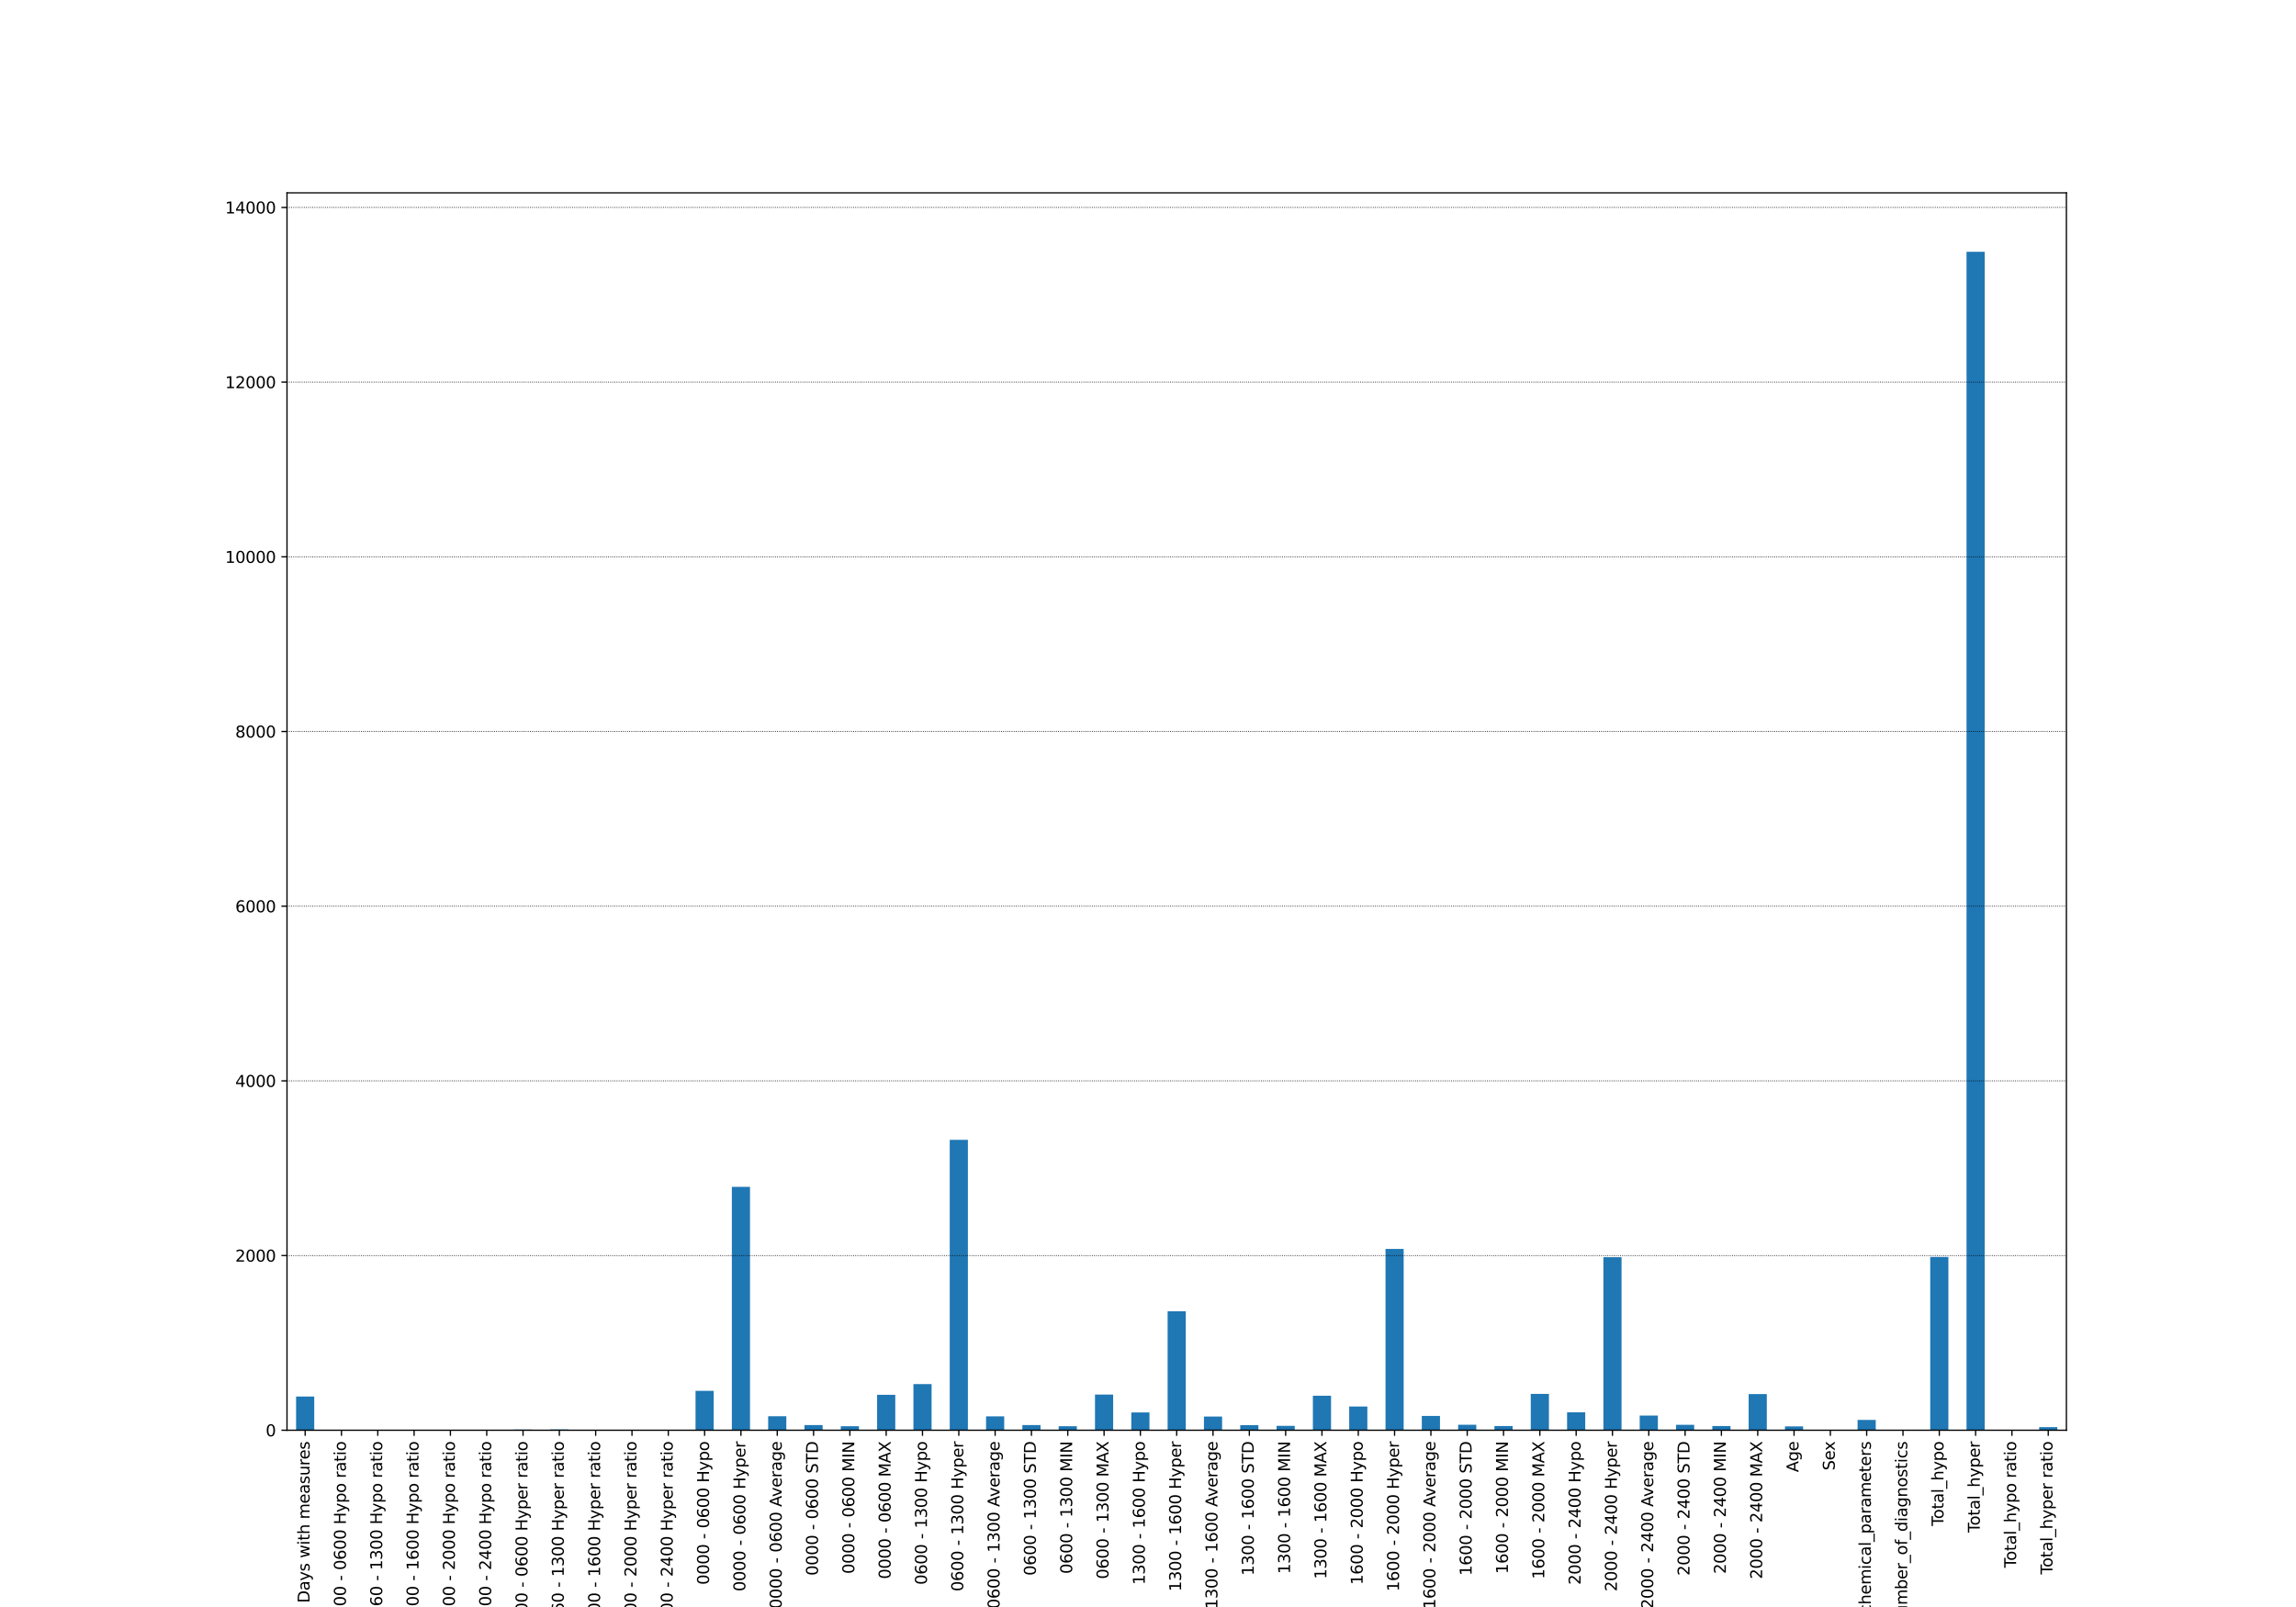 <?xml version="1.0" encoding="utf-8" standalone="no"?>
<!DOCTYPE svg PUBLIC "-//W3C//DTD SVG 1.1//EN"
  "http://www.w3.org/Graphics/SVG/1.1/DTD/svg11.dtd">
<svg xmlns:xlink="http://www.w3.org/1999/xlink" width="1440pt" height="1008pt" viewBox="0 0 1440 1008" xmlns="http://www.w3.org/2000/svg" version="1.1">
 <defs>
  <style type="text/css">*{stroke-linejoin: round; stroke-linecap: butt}</style>
 </defs>
 <g id="figure_1">
  <g id="patch_1">
   <path d="M 0 1008 
L 1440 1008 
L 1440 0 
L 0 0 
z
" style="fill: #ffffff"/>
  </g>
  <g id="axes_1">
   <g id="patch_2">
    <path d="M 180 897.12 
L 1296 897.12 
L 1296 120.96 
L 180 120.96 
z
" style="fill: #ffffff"/>
   </g>
   <g id="patch_3">
    <path d="M 185.694 897.12 
L 197.082 897.12 
L 197.082 875.993 
L 185.694 875.993 
z
" clip-path="url(#p16101be7ab)" style="fill: #1f77b4"/>
   </g>
   <g id="patch_4">
    <path d="M 208.469 897.12 
L 219.857 897.12 
L 219.857 897.058 
L 208.469 897.058 
z
" clip-path="url(#p16101be7ab)" style="fill: #1f77b4"/>
   </g>
   <g id="patch_5">
    <path d="M 231.245 897.12 
L 242.633 897.12 
L 242.633 897.049 
L 231.245 897.049 
z
" clip-path="url(#p16101be7ab)" style="fill: #1f77b4"/>
   </g>
   <g id="patch_6">
    <path d="M 254.02 897.12 
L 265.408 897.12 
L 265.408 897.093 
L 254.02 897.093 
z
" clip-path="url(#p16101be7ab)" style="fill: #1f77b4"/>
   </g>
   <g id="patch_7">
    <path d="M 276.796 897.12 
L 288.184 897.12 
L 288.184 897.083 
L 276.796 897.083 
z
" clip-path="url(#p16101be7ab)" style="fill: #1f77b4"/>
   </g>
   <g id="patch_8">
    <path d="M 299.571 897.12 
L 310.959 897.12 
L 310.959 897.093 
L 299.571 897.093 
z
" clip-path="url(#p16101be7ab)" style="fill: #1f77b4"/>
   </g>
   <g id="patch_9">
    <path d="M 322.347 897.12 
L 333.735 897.12 
L 333.735 896.721 
L 322.347 896.721 
z
" clip-path="url(#p16101be7ab)" style="fill: #1f77b4"/>
   </g>
   <g id="patch_10">
    <path d="M 345.122 897.12 
L 356.51 897.12 
L 356.51 896.641 
L 345.122 896.641 
z
" clip-path="url(#p16101be7ab)" style="fill: #1f77b4"/>
   </g>
   <g id="patch_11">
    <path d="M 367.898 897.12 
L 379.286 897.12 
L 379.286 896.926 
L 367.898 896.926 
z
" clip-path="url(#p16101be7ab)" style="fill: #1f77b4"/>
   </g>
   <g id="patch_12">
    <path d="M 390.673 897.12 
L 402.061 897.12 
L 402.061 896.824 
L 390.673 896.824 
z
" clip-path="url(#p16101be7ab)" style="fill: #1f77b4"/>
   </g>
   <g id="patch_13">
    <path d="M 413.449 897.12 
L 424.837 897.12 
L 424.837 896.837 
L 413.449 896.837 
z
" clip-path="url(#p16101be7ab)" style="fill: #1f77b4"/>
   </g>
   <g id="patch_14">
    <path d="M 436.224 897.12 
L 447.612 897.12 
L 447.612 872.395 
L 436.224 872.395 
z
" clip-path="url(#p16101be7ab)" style="fill: #1f77b4"/>
   </g>
   <g id="patch_15">
    <path d="M 459 897.12 
L 470.388 897.12 
L 470.388 744.449 
L 459 744.449 
z
" clip-path="url(#p16101be7ab)" style="fill: #1f77b4"/>
   </g>
   <g id="patch_16">
    <path d="M 481.776 897.12 
L 493.163 897.12 
L 493.163 888.329 
L 481.776 888.329 
z
" clip-path="url(#p16101be7ab)" style="fill: #1f77b4"/>
   </g>
   <g id="patch_17">
    <path d="M 504.551 897.12 
L 515.939 897.12 
L 515.939 893.887 
L 504.551 893.887 
z
" clip-path="url(#p16101be7ab)" style="fill: #1f77b4"/>
   </g>
   <g id="patch_18">
    <path d="M 527.327 897.12 
L 538.714 897.12 
L 538.714 894.621 
L 527.327 894.621 
z
" clip-path="url(#p16101be7ab)" style="fill: #1f77b4"/>
   </g>
   <g id="patch_19">
    <path d="M 550.102 897.12 
L 561.49 897.12 
L 561.49 874.896 
L 550.102 874.896 
z
" clip-path="url(#p16101be7ab)" style="fill: #1f77b4"/>
   </g>
   <g id="patch_20">
    <path d="M 572.878 897.12 
L 584.265 897.12 
L 584.265 868.199 
L 572.878 868.199 
z
" clip-path="url(#p16101be7ab)" style="fill: #1f77b4"/>
   </g>
   <g id="patch_21">
    <path d="M 595.653 897.12 
L 607.041 897.12 
L 607.041 714.974 
L 595.653 714.974 
z
" clip-path="url(#p16101be7ab)" style="fill: #1f77b4"/>
   </g>
   <g id="patch_22">
    <path d="M 618.429 897.12 
L 629.816 897.12 
L 629.816 888.424 
L 618.429 888.424 
z
" clip-path="url(#p16101be7ab)" style="fill: #1f77b4"/>
   </g>
   <g id="patch_23">
    <path d="M 641.204 897.12 
L 652.592 897.12 
L 652.592 893.863 
L 641.204 893.863 
z
" clip-path="url(#p16101be7ab)" style="fill: #1f77b4"/>
   </g>
   <g id="patch_24">
    <path d="M 663.98 897.12 
L 675.367 897.12 
L 675.367 894.599 
L 663.98 894.599 
z
" clip-path="url(#p16101be7ab)" style="fill: #1f77b4"/>
   </g>
   <g id="patch_25">
    <path d="M 686.755 897.12 
L 698.143 897.12 
L 698.143 874.742 
L 686.755 874.742 
z
" clip-path="url(#p16101be7ab)" style="fill: #1f77b4"/>
   </g>
   <g id="patch_26">
    <path d="M 709.531 897.12 
L 720.918 897.12 
L 720.918 885.98 
L 709.531 885.98 
z
" clip-path="url(#p16101be7ab)" style="fill: #1f77b4"/>
   </g>
   <g id="patch_27">
    <path d="M 732.306 897.12 
L 743.694 897.12 
L 743.694 822.501 
L 732.306 822.501 
z
" clip-path="url(#p16101be7ab)" style="fill: #1f77b4"/>
   </g>
   <g id="patch_28">
    <path d="M 755.082 897.12 
L 766.469 897.12 
L 766.469 888.546 
L 755.082 888.546 
z
" clip-path="url(#p16101be7ab)" style="fill: #1f77b4"/>
   </g>
   <g id="patch_29">
    <path d="M 777.857 897.12 
L 789.245 897.12 
L 789.245 893.924 
L 777.857 893.924 
z
" clip-path="url(#p16101be7ab)" style="fill: #1f77b4"/>
   </g>
   <g id="patch_30">
    <path d="M 800.633 897.12 
L 812.02 897.12 
L 812.02 894.387 
L 800.633 894.387 
z
" clip-path="url(#p16101be7ab)" style="fill: #1f77b4"/>
   </g>
   <g id="patch_31">
    <path d="M 823.408 897.12 
L 834.796 897.12 
L 834.796 875.492 
L 823.408 875.492 
z
" clip-path="url(#p16101be7ab)" style="fill: #1f77b4"/>
   </g>
   <g id="patch_32">
    <path d="M 846.184 897.12 
L 857.571 897.12 
L 857.571 882.23 
L 846.184 882.23 
z
" clip-path="url(#p16101be7ab)" style="fill: #1f77b4"/>
   </g>
   <g id="patch_33">
    <path d="M 868.959 897.12 
L 880.347 897.12 
L 880.347 783.41 
L 868.959 783.41 
z
" clip-path="url(#p16101be7ab)" style="fill: #1f77b4"/>
   </g>
   <g id="patch_34">
    <path d="M 891.735 897.12 
L 903.122 897.12 
L 903.122 888.139 
L 891.735 888.139 
z
" clip-path="url(#p16101be7ab)" style="fill: #1f77b4"/>
   </g>
   <g id="patch_35">
    <path d="M 914.51 897.12 
L 925.898 897.12 
L 925.898 893.669 
L 914.51 893.669 
z
" clip-path="url(#p16101be7ab)" style="fill: #1f77b4"/>
   </g>
   <g id="patch_36">
    <path d="M 937.286 897.12 
L 948.673 897.12 
L 948.673 894.486 
L 937.286 894.486 
z
" clip-path="url(#p16101be7ab)" style="fill: #1f77b4"/>
   </g>
   <g id="patch_37">
    <path d="M 960.061 897.12 
L 971.449 897.12 
L 971.449 874.343 
L 960.061 874.343 
z
" clip-path="url(#p16101be7ab)" style="fill: #1f77b4"/>
   </g>
   <g id="patch_38">
    <path d="M 982.837 897.12 
L 994.224 897.12 
L 994.224 885.898 
L 982.837 885.898 
z
" clip-path="url(#p16101be7ab)" style="fill: #1f77b4"/>
   </g>
   <g id="patch_39">
    <path d="M 1005.612 897.12 
L 1017 897.12 
L 1017 788.594 
L 1005.612 788.594 
z
" clip-path="url(#p16101be7ab)" style="fill: #1f77b4"/>
   </g>
   <g id="patch_40">
    <path d="M 1028.388 897.12 
L 1039.776 897.12 
L 1039.776 887.928 
L 1028.388 887.928 
z
" clip-path="url(#p16101be7ab)" style="fill: #1f77b4"/>
   </g>
   <g id="patch_41">
    <path d="M 1051.163 897.12 
L 1062.551 897.12 
L 1062.551 893.726 
L 1051.163 893.726 
z
" clip-path="url(#p16101be7ab)" style="fill: #1f77b4"/>
   </g>
   <g id="patch_42">
    <path d="M 1073.939 897.12 
L 1085.327 897.12 
L 1085.327 894.48 
L 1073.939 894.48 
z
" clip-path="url(#p16101be7ab)" style="fill: #1f77b4"/>
   </g>
   <g id="patch_43">
    <path d="M 1096.714 897.12 
L 1108.102 897.12 
L 1108.102 874.457 
L 1096.714 874.457 
z
" clip-path="url(#p16101be7ab)" style="fill: #1f77b4"/>
   </g>
   <g id="patch_44">
    <path d="M 1119.49 897.12 
L 1130.878 897.12 
L 1130.878 894.725 
L 1119.49 894.725 
z
" clip-path="url(#p16101be7ab)" style="fill: #1f77b4"/>
   </g>
   <g id="patch_45">
    <path d="M 1142.265 897.12 
L 1153.653 897.12 
L 1153.653 897.092 
L 1142.265 897.092 
z
" clip-path="url(#p16101be7ab)" style="fill: #1f77b4"/>
   </g>
   <g id="patch_46">
    <path d="M 1165.041 897.12 
L 1176.429 897.12 
L 1176.429 890.654 
L 1165.041 890.654 
z
" clip-path="url(#p16101be7ab)" style="fill: #1f77b4"/>
   </g>
   <g id="patch_47">
    <path d="M 1187.816 897.12 
L 1199.204 897.12 
L 1199.204 896.941 
L 1187.816 896.941 
z
" clip-path="url(#p16101be7ab)" style="fill: #1f77b4"/>
   </g>
   <g id="patch_48">
    <path d="M 1210.592 897.12 
L 1221.98 897.12 
L 1221.98 788.44 
L 1210.592 788.44 
z
" clip-path="url(#p16101be7ab)" style="fill: #1f77b4"/>
   </g>
   <g id="patch_49">
    <path d="M 1233.367 897.12 
L 1244.755 897.12 
L 1244.755 157.92 
L 1233.367 157.92 
z
" clip-path="url(#p16101be7ab)" style="fill: #1f77b4"/>
   </g>
   <g id="patch_50">
    <path d="M 1256.143 897.12 
L 1267.531 897.12 
L 1267.531 896.852 
L 1256.143 896.852 
z
" clip-path="url(#p16101be7ab)" style="fill: #1f77b4"/>
   </g>
   <g id="patch_51">
    <path d="M 1278.918 897.12 
L 1290.306 897.12 
L 1290.306 895.184 
L 1278.918 895.184 
z
" clip-path="url(#p16101be7ab)" style="fill: #1f77b4"/>
   </g>
   <g id="matplotlib.axis_1">
    <g id="xtick_1">
     <g id="line2d_1">
      <defs>
       <path id="m5b7d462028" d="M 0 0 
L 0 3.5 
" style="stroke: #000000; stroke-width: 0.8"/>
      </defs>
      <g>
       <use xlink:href="#m5b7d462028" x="191.388" y="897.12" style="stroke: #000000; stroke-width: 0.8"/>
      </g>
     </g>
     <g id="text_1">
      <!-- Days with measures -->
      <g transform="translate(194.147 1005.464) rotate(-90) scale(0.1 -0.1)">
       <defs>
        <path id="DejaVuSans-44" d="M 1259 4147 
L 1259 519 
L 2022 519 
Q 2988 519 3436 956 
Q 3884 1394 3884 2338 
Q 3884 3275 3436 3711 
Q 2988 4147 2022 4147 
L 1259 4147 
z
M 628 4666 
L 1925 4666 
Q 3281 4666 3915 4102 
Q 4550 3538 4550 2338 
Q 4550 1131 3912 565 
Q 3275 0 1925 0 
L 628 0 
L 628 4666 
z
" transform="scale(0.016)"/>
        <path id="DejaVuSans-61" d="M 2194 1759 
Q 1497 1759 1228 1600 
Q 959 1441 959 1056 
Q 959 750 1161 570 
Q 1363 391 1709 391 
Q 2188 391 2477 730 
Q 2766 1069 2766 1631 
L 2766 1759 
L 2194 1759 
z
M 3341 1997 
L 3341 0 
L 2766 0 
L 2766 531 
Q 2569 213 2275 61 
Q 1981 -91 1556 -91 
Q 1019 -91 701 211 
Q 384 513 384 1019 
Q 384 1609 779 1909 
Q 1175 2209 1959 2209 
L 2766 2209 
L 2766 2266 
Q 2766 2663 2505 2880 
Q 2244 3097 1772 3097 
Q 1472 3097 1187 3025 
Q 903 2953 641 2809 
L 641 3341 
Q 956 3463 1253 3523 
Q 1550 3584 1831 3584 
Q 2591 3584 2966 3190 
Q 3341 2797 3341 1997 
z
" transform="scale(0.016)"/>
        <path id="DejaVuSans-79" d="M 2059 -325 
Q 1816 -950 1584 -1140 
Q 1353 -1331 966 -1331 
L 506 -1331 
L 506 -850 
L 844 -850 
Q 1081 -850 1212 -737 
Q 1344 -625 1503 -206 
L 1606 56 
L 191 3500 
L 800 3500 
L 1894 763 
L 2988 3500 
L 3597 3500 
L 2059 -325 
z
" transform="scale(0.016)"/>
        <path id="DejaVuSans-73" d="M 2834 3397 
L 2834 2853 
Q 2591 2978 2328 3040 
Q 2066 3103 1784 3103 
Q 1356 3103 1142 2972 
Q 928 2841 928 2578 
Q 928 2378 1081 2264 
Q 1234 2150 1697 2047 
L 1894 2003 
Q 2506 1872 2764 1633 
Q 3022 1394 3022 966 
Q 3022 478 2636 193 
Q 2250 -91 1575 -91 
Q 1294 -91 989 -36 
Q 684 19 347 128 
L 347 722 
Q 666 556 975 473 
Q 1284 391 1588 391 
Q 1994 391 2212 530 
Q 2431 669 2431 922 
Q 2431 1156 2273 1281 
Q 2116 1406 1581 1522 
L 1381 1569 
Q 847 1681 609 1914 
Q 372 2147 372 2553 
Q 372 3047 722 3315 
Q 1072 3584 1716 3584 
Q 2034 3584 2315 3537 
Q 2597 3491 2834 3397 
z
" transform="scale(0.016)"/>
        <path id="DejaVuSans-20" transform="scale(0.016)"/>
        <path id="DejaVuSans-77" d="M 269 3500 
L 844 3500 
L 1563 769 
L 2278 3500 
L 2956 3500 
L 3675 769 
L 4391 3500 
L 4966 3500 
L 4050 0 
L 3372 0 
L 2619 2869 
L 1863 0 
L 1184 0 
L 269 3500 
z
" transform="scale(0.016)"/>
        <path id="DejaVuSans-69" d="M 603 3500 
L 1178 3500 
L 1178 0 
L 603 0 
L 603 3500 
z
M 603 4863 
L 1178 4863 
L 1178 4134 
L 603 4134 
L 603 4863 
z
" transform="scale(0.016)"/>
        <path id="DejaVuSans-74" d="M 1172 4494 
L 1172 3500 
L 2356 3500 
L 2356 3053 
L 1172 3053 
L 1172 1153 
Q 1172 725 1289 603 
Q 1406 481 1766 481 
L 2356 481 
L 2356 0 
L 1766 0 
Q 1100 0 847 248 
Q 594 497 594 1153 
L 594 3053 
L 172 3053 
L 172 3500 
L 594 3500 
L 594 4494 
L 1172 4494 
z
" transform="scale(0.016)"/>
        <path id="DejaVuSans-68" d="M 3513 2113 
L 3513 0 
L 2938 0 
L 2938 2094 
Q 2938 2591 2744 2837 
Q 2550 3084 2163 3084 
Q 1697 3084 1428 2787 
Q 1159 2491 1159 1978 
L 1159 0 
L 581 0 
L 581 4863 
L 1159 4863 
L 1159 2956 
Q 1366 3272 1645 3428 
Q 1925 3584 2291 3584 
Q 2894 3584 3203 3211 
Q 3513 2838 3513 2113 
z
" transform="scale(0.016)"/>
        <path id="DejaVuSans-6d" d="M 3328 2828 
Q 3544 3216 3844 3400 
Q 4144 3584 4550 3584 
Q 5097 3584 5394 3201 
Q 5691 2819 5691 2113 
L 5691 0 
L 5113 0 
L 5113 2094 
Q 5113 2597 4934 2840 
Q 4756 3084 4391 3084 
Q 3944 3084 3684 2787 
Q 3425 2491 3425 1978 
L 3425 0 
L 2847 0 
L 2847 2094 
Q 2847 2600 2669 2842 
Q 2491 3084 2119 3084 
Q 1678 3084 1418 2786 
Q 1159 2488 1159 1978 
L 1159 0 
L 581 0 
L 581 3500 
L 1159 3500 
L 1159 2956 
Q 1356 3278 1631 3431 
Q 1906 3584 2284 3584 
Q 2666 3584 2933 3390 
Q 3200 3197 3328 2828 
z
" transform="scale(0.016)"/>
        <path id="DejaVuSans-65" d="M 3597 1894 
L 3597 1613 
L 953 1613 
Q 991 1019 1311 708 
Q 1631 397 2203 397 
Q 2534 397 2845 478 
Q 3156 559 3463 722 
L 3463 178 
Q 3153 47 2828 -22 
Q 2503 -91 2169 -91 
Q 1331 -91 842 396 
Q 353 884 353 1716 
Q 353 2575 817 3079 
Q 1281 3584 2069 3584 
Q 2775 3584 3186 3129 
Q 3597 2675 3597 1894 
z
M 3022 2063 
Q 3016 2534 2758 2815 
Q 2500 3097 2075 3097 
Q 1594 3097 1305 2825 
Q 1016 2553 972 2059 
L 3022 2063 
z
" transform="scale(0.016)"/>
        <path id="DejaVuSans-75" d="M 544 1381 
L 544 3500 
L 1119 3500 
L 1119 1403 
Q 1119 906 1312 657 
Q 1506 409 1894 409 
Q 2359 409 2629 706 
Q 2900 1003 2900 1516 
L 2900 3500 
L 3475 3500 
L 3475 0 
L 2900 0 
L 2900 538 
Q 2691 219 2414 64 
Q 2138 -91 1772 -91 
Q 1169 -91 856 284 
Q 544 659 544 1381 
z
M 1991 3584 
L 1991 3584 
z
" transform="scale(0.016)"/>
        <path id="DejaVuSans-72" d="M 2631 2963 
Q 2534 3019 2420 3045 
Q 2306 3072 2169 3072 
Q 1681 3072 1420 2755 
Q 1159 2438 1159 1844 
L 1159 0 
L 581 0 
L 581 3500 
L 1159 3500 
L 1159 2956 
Q 1341 3275 1631 3429 
Q 1922 3584 2338 3584 
Q 2397 3584 2469 3576 
Q 2541 3569 2628 3553 
L 2631 2963 
z
" transform="scale(0.016)"/>
       </defs>
       <use xlink:href="#DejaVuSans-44"/>
       <use xlink:href="#DejaVuSans-61" x="77.002"/>
       <use xlink:href="#DejaVuSans-79" x="138.281"/>
       <use xlink:href="#DejaVuSans-73" x="197.461"/>
       <use xlink:href="#DejaVuSans-20" x="249.561"/>
       <use xlink:href="#DejaVuSans-77" x="281.348"/>
       <use xlink:href="#DejaVuSans-69" x="363.135"/>
       <use xlink:href="#DejaVuSans-74" x="390.918"/>
       <use xlink:href="#DejaVuSans-68" x="430.127"/>
       <use xlink:href="#DejaVuSans-20" x="493.506"/>
       <use xlink:href="#DejaVuSans-6d" x="525.293"/>
       <use xlink:href="#DejaVuSans-65" x="622.705"/>
       <use xlink:href="#DejaVuSans-61" x="684.229"/>
       <use xlink:href="#DejaVuSans-73" x="745.508"/>
       <use xlink:href="#DejaVuSans-75" x="797.607"/>
       <use xlink:href="#DejaVuSans-72" x="860.986"/>
       <use xlink:href="#DejaVuSans-65" x="899.85"/>
       <use xlink:href="#DejaVuSans-73" x="961.373"/>
      </g>
     </g>
    </g>
    <g id="xtick_2">
     <g id="line2d_2">
      <g>
       <use xlink:href="#m5b7d462028" x="214.163" y="897.12" style="stroke: #000000; stroke-width: 0.8"/>
      </g>
     </g>
     <g id="text_2">
      <!-- 0000 - 0600 Hypo ratio -->
      <g transform="translate(216.923 1020.303) rotate(-90) scale(0.1 -0.1)">
       <defs>
        <path id="DejaVuSans-30" d="M 2034 4250 
Q 1547 4250 1301 3770 
Q 1056 3291 1056 2328 
Q 1056 1369 1301 889 
Q 1547 409 2034 409 
Q 2525 409 2770 889 
Q 3016 1369 3016 2328 
Q 3016 3291 2770 3770 
Q 2525 4250 2034 4250 
z
M 2034 4750 
Q 2819 4750 3233 4129 
Q 3647 3509 3647 2328 
Q 3647 1150 3233 529 
Q 2819 -91 2034 -91 
Q 1250 -91 836 529 
Q 422 1150 422 2328 
Q 422 3509 836 4129 
Q 1250 4750 2034 4750 
z
" transform="scale(0.016)"/>
        <path id="DejaVuSans-2d" d="M 313 2009 
L 1997 2009 
L 1997 1497 
L 313 1497 
L 313 2009 
z
" transform="scale(0.016)"/>
        <path id="DejaVuSans-36" d="M 2113 2584 
Q 1688 2584 1439 2293 
Q 1191 2003 1191 1497 
Q 1191 994 1439 701 
Q 1688 409 2113 409 
Q 2538 409 2786 701 
Q 3034 994 3034 1497 
Q 3034 2003 2786 2293 
Q 2538 2584 2113 2584 
z
M 3366 4563 
L 3366 3988 
Q 3128 4100 2886 4159 
Q 2644 4219 2406 4219 
Q 1781 4219 1451 3797 
Q 1122 3375 1075 2522 
Q 1259 2794 1537 2939 
Q 1816 3084 2150 3084 
Q 2853 3084 3261 2657 
Q 3669 2231 3669 1497 
Q 3669 778 3244 343 
Q 2819 -91 2113 -91 
Q 1303 -91 875 529 
Q 447 1150 447 2328 
Q 447 3434 972 4092 
Q 1497 4750 2381 4750 
Q 2619 4750 2861 4703 
Q 3103 4656 3366 4563 
z
" transform="scale(0.016)"/>
        <path id="DejaVuSans-48" d="M 628 4666 
L 1259 4666 
L 1259 2753 
L 3553 2753 
L 3553 4666 
L 4184 4666 
L 4184 0 
L 3553 0 
L 3553 2222 
L 1259 2222 
L 1259 0 
L 628 0 
L 628 4666 
z
" transform="scale(0.016)"/>
        <path id="DejaVuSans-70" d="M 1159 525 
L 1159 -1331 
L 581 -1331 
L 581 3500 
L 1159 3500 
L 1159 2969 
Q 1341 3281 1617 3432 
Q 1894 3584 2278 3584 
Q 2916 3584 3314 3078 
Q 3713 2572 3713 1747 
Q 3713 922 3314 415 
Q 2916 -91 2278 -91 
Q 1894 -91 1617 61 
Q 1341 213 1159 525 
z
M 3116 1747 
Q 3116 2381 2855 2742 
Q 2594 3103 2138 3103 
Q 1681 3103 1420 2742 
Q 1159 2381 1159 1747 
Q 1159 1113 1420 752 
Q 1681 391 2138 391 
Q 2594 391 2855 752 
Q 3116 1113 3116 1747 
z
" transform="scale(0.016)"/>
        <path id="DejaVuSans-6f" d="M 1959 3097 
Q 1497 3097 1228 2736 
Q 959 2375 959 1747 
Q 959 1119 1226 758 
Q 1494 397 1959 397 
Q 2419 397 2687 759 
Q 2956 1122 2956 1747 
Q 2956 2369 2687 2733 
Q 2419 3097 1959 3097 
z
M 1959 3584 
Q 2709 3584 3137 3096 
Q 3566 2609 3566 1747 
Q 3566 888 3137 398 
Q 2709 -91 1959 -91 
Q 1206 -91 779 398 
Q 353 888 353 1747 
Q 353 2609 779 3096 
Q 1206 3584 1959 3584 
z
" transform="scale(0.016)"/>
       </defs>
       <use xlink:href="#DejaVuSans-30"/>
       <use xlink:href="#DejaVuSans-30" x="63.623"/>
       <use xlink:href="#DejaVuSans-30" x="127.246"/>
       <use xlink:href="#DejaVuSans-30" x="190.869"/>
       <use xlink:href="#DejaVuSans-20" x="254.492"/>
       <use xlink:href="#DejaVuSans-2d" x="286.279"/>
       <use xlink:href="#DejaVuSans-20" x="322.363"/>
       <use xlink:href="#DejaVuSans-30" x="354.15"/>
       <use xlink:href="#DejaVuSans-36" x="417.773"/>
       <use xlink:href="#DejaVuSans-30" x="481.396"/>
       <use xlink:href="#DejaVuSans-30" x="545.02"/>
       <use xlink:href="#DejaVuSans-20" x="608.643"/>
       <use xlink:href="#DejaVuSans-48" x="640.43"/>
       <use xlink:href="#DejaVuSans-79" x="715.625"/>
       <use xlink:href="#DejaVuSans-70" x="774.805"/>
       <use xlink:href="#DejaVuSans-6f" x="838.281"/>
       <use xlink:href="#DejaVuSans-20" x="899.463"/>
       <use xlink:href="#DejaVuSans-72" x="931.25"/>
       <use xlink:href="#DejaVuSans-61" x="972.363"/>
       <use xlink:href="#DejaVuSans-74" x="1033.643"/>
       <use xlink:href="#DejaVuSans-69" x="1072.852"/>
       <use xlink:href="#DejaVuSans-6f" x="1100.635"/>
      </g>
     </g>
    </g>
    <g id="xtick_3">
     <g id="line2d_3">
      <g>
       <use xlink:href="#m5b7d462028" x="236.939" y="897.12" style="stroke: #000000; stroke-width: 0.8"/>
      </g>
     </g>
     <g id="text_3">
      <!-- 0060 - 1300 Hypo ratio -->
      <g transform="translate(239.698 1020.303) rotate(-90) scale(0.1 -0.1)">
       <defs>
        <path id="DejaVuSans-31" d="M 794 531 
L 1825 531 
L 1825 4091 
L 703 3866 
L 703 4441 
L 1819 4666 
L 2450 4666 
L 2450 531 
L 3481 531 
L 3481 0 
L 794 0 
L 794 531 
z
" transform="scale(0.016)"/>
        <path id="DejaVuSans-33" d="M 2597 2516 
Q 3050 2419 3304 2112 
Q 3559 1806 3559 1356 
Q 3559 666 3084 287 
Q 2609 -91 1734 -91 
Q 1441 -91 1130 -33 
Q 819 25 488 141 
L 488 750 
Q 750 597 1062 519 
Q 1375 441 1716 441 
Q 2309 441 2620 675 
Q 2931 909 2931 1356 
Q 2931 1769 2642 2001 
Q 2353 2234 1838 2234 
L 1294 2234 
L 1294 2753 
L 1863 2753 
Q 2328 2753 2575 2939 
Q 2822 3125 2822 3475 
Q 2822 3834 2567 4026 
Q 2313 4219 1838 4219 
Q 1578 4219 1281 4162 
Q 984 4106 628 3988 
L 628 4550 
Q 988 4650 1302 4700 
Q 1616 4750 1894 4750 
Q 2613 4750 3031 4423 
Q 3450 4097 3450 3541 
Q 3450 3153 3228 2886 
Q 3006 2619 2597 2516 
z
" transform="scale(0.016)"/>
       </defs>
       <use xlink:href="#DejaVuSans-30"/>
       <use xlink:href="#DejaVuSans-30" x="63.623"/>
       <use xlink:href="#DejaVuSans-36" x="127.246"/>
       <use xlink:href="#DejaVuSans-30" x="190.869"/>
       <use xlink:href="#DejaVuSans-20" x="254.492"/>
       <use xlink:href="#DejaVuSans-2d" x="286.279"/>
       <use xlink:href="#DejaVuSans-20" x="322.363"/>
       <use xlink:href="#DejaVuSans-31" x="354.15"/>
       <use xlink:href="#DejaVuSans-33" x="417.773"/>
       <use xlink:href="#DejaVuSans-30" x="481.396"/>
       <use xlink:href="#DejaVuSans-30" x="545.02"/>
       <use xlink:href="#DejaVuSans-20" x="608.643"/>
       <use xlink:href="#DejaVuSans-48" x="640.43"/>
       <use xlink:href="#DejaVuSans-79" x="715.625"/>
       <use xlink:href="#DejaVuSans-70" x="774.805"/>
       <use xlink:href="#DejaVuSans-6f" x="838.281"/>
       <use xlink:href="#DejaVuSans-20" x="899.463"/>
       <use xlink:href="#DejaVuSans-72" x="931.25"/>
       <use xlink:href="#DejaVuSans-61" x="972.363"/>
       <use xlink:href="#DejaVuSans-74" x="1033.643"/>
       <use xlink:href="#DejaVuSans-69" x="1072.852"/>
       <use xlink:href="#DejaVuSans-6f" x="1100.635"/>
      </g>
     </g>
    </g>
    <g id="xtick_4">
     <g id="line2d_4">
      <g>
       <use xlink:href="#m5b7d462028" x="259.714" y="897.12" style="stroke: #000000; stroke-width: 0.8"/>
      </g>
     </g>
     <g id="text_4">
      <!-- 1300 - 1600 Hypo ratio -->
      <g transform="translate(262.474 1020.303) rotate(-90) scale(0.1 -0.1)">
       <use xlink:href="#DejaVuSans-31"/>
       <use xlink:href="#DejaVuSans-33" x="63.623"/>
       <use xlink:href="#DejaVuSans-30" x="127.246"/>
       <use xlink:href="#DejaVuSans-30" x="190.869"/>
       <use xlink:href="#DejaVuSans-20" x="254.492"/>
       <use xlink:href="#DejaVuSans-2d" x="286.279"/>
       <use xlink:href="#DejaVuSans-20" x="322.363"/>
       <use xlink:href="#DejaVuSans-31" x="354.15"/>
       <use xlink:href="#DejaVuSans-36" x="417.773"/>
       <use xlink:href="#DejaVuSans-30" x="481.396"/>
       <use xlink:href="#DejaVuSans-30" x="545.02"/>
       <use xlink:href="#DejaVuSans-20" x="608.643"/>
       <use xlink:href="#DejaVuSans-48" x="640.43"/>
       <use xlink:href="#DejaVuSans-79" x="715.625"/>
       <use xlink:href="#DejaVuSans-70" x="774.805"/>
       <use xlink:href="#DejaVuSans-6f" x="838.281"/>
       <use xlink:href="#DejaVuSans-20" x="899.463"/>
       <use xlink:href="#DejaVuSans-72" x="931.25"/>
       <use xlink:href="#DejaVuSans-61" x="972.363"/>
       <use xlink:href="#DejaVuSans-74" x="1033.643"/>
       <use xlink:href="#DejaVuSans-69" x="1072.852"/>
       <use xlink:href="#DejaVuSans-6f" x="1100.635"/>
      </g>
     </g>
    </g>
    <g id="xtick_5">
     <g id="line2d_5">
      <g>
       <use xlink:href="#m5b7d462028" x="282.49" y="897.12" style="stroke: #000000; stroke-width: 0.8"/>
      </g>
     </g>
     <g id="text_5">
      <!-- 1600 - 2000 Hypo ratio -->
      <g transform="translate(285.249 1020.303) rotate(-90) scale(0.1 -0.1)">
       <defs>
        <path id="DejaVuSans-32" d="M 1228 531 
L 3431 531 
L 3431 0 
L 469 0 
L 469 531 
Q 828 903 1448 1529 
Q 2069 2156 2228 2338 
Q 2531 2678 2651 2914 
Q 2772 3150 2772 3378 
Q 2772 3750 2511 3984 
Q 2250 4219 1831 4219 
Q 1534 4219 1204 4116 
Q 875 4013 500 3803 
L 500 4441 
Q 881 4594 1212 4672 
Q 1544 4750 1819 4750 
Q 2544 4750 2975 4387 
Q 3406 4025 3406 3419 
Q 3406 3131 3298 2873 
Q 3191 2616 2906 2266 
Q 2828 2175 2409 1742 
Q 1991 1309 1228 531 
z
" transform="scale(0.016)"/>
       </defs>
       <use xlink:href="#DejaVuSans-31"/>
       <use xlink:href="#DejaVuSans-36" x="63.623"/>
       <use xlink:href="#DejaVuSans-30" x="127.246"/>
       <use xlink:href="#DejaVuSans-30" x="190.869"/>
       <use xlink:href="#DejaVuSans-20" x="254.492"/>
       <use xlink:href="#DejaVuSans-2d" x="286.279"/>
       <use xlink:href="#DejaVuSans-20" x="322.363"/>
       <use xlink:href="#DejaVuSans-32" x="354.15"/>
       <use xlink:href="#DejaVuSans-30" x="417.773"/>
       <use xlink:href="#DejaVuSans-30" x="481.396"/>
       <use xlink:href="#DejaVuSans-30" x="545.02"/>
       <use xlink:href="#DejaVuSans-20" x="608.643"/>
       <use xlink:href="#DejaVuSans-48" x="640.43"/>
       <use xlink:href="#DejaVuSans-79" x="715.625"/>
       <use xlink:href="#DejaVuSans-70" x="774.805"/>
       <use xlink:href="#DejaVuSans-6f" x="838.281"/>
       <use xlink:href="#DejaVuSans-20" x="899.463"/>
       <use xlink:href="#DejaVuSans-72" x="931.25"/>
       <use xlink:href="#DejaVuSans-61" x="972.363"/>
       <use xlink:href="#DejaVuSans-74" x="1033.643"/>
       <use xlink:href="#DejaVuSans-69" x="1072.852"/>
       <use xlink:href="#DejaVuSans-6f" x="1100.635"/>
      </g>
     </g>
    </g>
    <g id="xtick_6">
     <g id="line2d_6">
      <g>
       <use xlink:href="#m5b7d462028" x="305.265" y="897.12" style="stroke: #000000; stroke-width: 0.8"/>
      </g>
     </g>
     <g id="text_6">
      <!-- 2000 - 2400 Hypo ratio -->
      <g transform="translate(308.025 1020.303) rotate(-90) scale(0.1 -0.1)">
       <defs>
        <path id="DejaVuSans-34" d="M 2419 4116 
L 825 1625 
L 2419 1625 
L 2419 4116 
z
M 2253 4666 
L 3047 4666 
L 3047 1625 
L 3713 1625 
L 3713 1100 
L 3047 1100 
L 3047 0 
L 2419 0 
L 2419 1100 
L 313 1100 
L 313 1709 
L 2253 4666 
z
" transform="scale(0.016)"/>
       </defs>
       <use xlink:href="#DejaVuSans-32"/>
       <use xlink:href="#DejaVuSans-30" x="63.623"/>
       <use xlink:href="#DejaVuSans-30" x="127.246"/>
       <use xlink:href="#DejaVuSans-30" x="190.869"/>
       <use xlink:href="#DejaVuSans-20" x="254.492"/>
       <use xlink:href="#DejaVuSans-2d" x="286.279"/>
       <use xlink:href="#DejaVuSans-20" x="322.363"/>
       <use xlink:href="#DejaVuSans-32" x="354.15"/>
       <use xlink:href="#DejaVuSans-34" x="417.773"/>
       <use xlink:href="#DejaVuSans-30" x="481.396"/>
       <use xlink:href="#DejaVuSans-30" x="545.02"/>
       <use xlink:href="#DejaVuSans-20" x="608.643"/>
       <use xlink:href="#DejaVuSans-48" x="640.43"/>
       <use xlink:href="#DejaVuSans-79" x="715.625"/>
       <use xlink:href="#DejaVuSans-70" x="774.805"/>
       <use xlink:href="#DejaVuSans-6f" x="838.281"/>
       <use xlink:href="#DejaVuSans-20" x="899.463"/>
       <use xlink:href="#DejaVuSans-72" x="931.25"/>
       <use xlink:href="#DejaVuSans-61" x="972.363"/>
       <use xlink:href="#DejaVuSans-74" x="1033.643"/>
       <use xlink:href="#DejaVuSans-69" x="1072.852"/>
       <use xlink:href="#DejaVuSans-6f" x="1100.635"/>
      </g>
     </g>
    </g>
    <g id="xtick_7">
     <g id="line2d_7">
      <g>
       <use xlink:href="#m5b7d462028" x="328.041" y="897.12" style="stroke: #000000; stroke-width: 0.8"/>
      </g>
     </g>
     <g id="text_7">
      <!-- 0000 - 0600 Hyper ratio -->
      <g transform="translate(330.8 1024.448) rotate(-90) scale(0.1 -0.1)">
       <use xlink:href="#DejaVuSans-30"/>
       <use xlink:href="#DejaVuSans-30" x="63.623"/>
       <use xlink:href="#DejaVuSans-30" x="127.246"/>
       <use xlink:href="#DejaVuSans-30" x="190.869"/>
       <use xlink:href="#DejaVuSans-20" x="254.492"/>
       <use xlink:href="#DejaVuSans-2d" x="286.279"/>
       <use xlink:href="#DejaVuSans-20" x="322.363"/>
       <use xlink:href="#DejaVuSans-30" x="354.15"/>
       <use xlink:href="#DejaVuSans-36" x="417.773"/>
       <use xlink:href="#DejaVuSans-30" x="481.396"/>
       <use xlink:href="#DejaVuSans-30" x="545.02"/>
       <use xlink:href="#DejaVuSans-20" x="608.643"/>
       <use xlink:href="#DejaVuSans-48" x="640.43"/>
       <use xlink:href="#DejaVuSans-79" x="715.625"/>
       <use xlink:href="#DejaVuSans-70" x="774.805"/>
       <use xlink:href="#DejaVuSans-65" x="838.281"/>
       <use xlink:href="#DejaVuSans-72" x="899.805"/>
       <use xlink:href="#DejaVuSans-20" x="940.918"/>
       <use xlink:href="#DejaVuSans-72" x="972.705"/>
       <use xlink:href="#DejaVuSans-61" x="1013.818"/>
       <use xlink:href="#DejaVuSans-74" x="1075.098"/>
       <use xlink:href="#DejaVuSans-69" x="1114.307"/>
       <use xlink:href="#DejaVuSans-6f" x="1142.09"/>
      </g>
     </g>
    </g>
    <g id="xtick_8">
     <g id="line2d_8">
      <g>
       <use xlink:href="#m5b7d462028" x="350.816" y="897.12" style="stroke: #000000; stroke-width: 0.8"/>
      </g>
     </g>
     <g id="text_8">
      <!-- 0060 - 1300 Hyper ratio -->
      <g transform="translate(353.576 1024.448) rotate(-90) scale(0.1 -0.1)">
       <use xlink:href="#DejaVuSans-30"/>
       <use xlink:href="#DejaVuSans-30" x="63.623"/>
       <use xlink:href="#DejaVuSans-36" x="127.246"/>
       <use xlink:href="#DejaVuSans-30" x="190.869"/>
       <use xlink:href="#DejaVuSans-20" x="254.492"/>
       <use xlink:href="#DejaVuSans-2d" x="286.279"/>
       <use xlink:href="#DejaVuSans-20" x="322.363"/>
       <use xlink:href="#DejaVuSans-31" x="354.15"/>
       <use xlink:href="#DejaVuSans-33" x="417.773"/>
       <use xlink:href="#DejaVuSans-30" x="481.396"/>
       <use xlink:href="#DejaVuSans-30" x="545.02"/>
       <use xlink:href="#DejaVuSans-20" x="608.643"/>
       <use xlink:href="#DejaVuSans-48" x="640.43"/>
       <use xlink:href="#DejaVuSans-79" x="715.625"/>
       <use xlink:href="#DejaVuSans-70" x="774.805"/>
       <use xlink:href="#DejaVuSans-65" x="838.281"/>
       <use xlink:href="#DejaVuSans-72" x="899.805"/>
       <use xlink:href="#DejaVuSans-20" x="940.918"/>
       <use xlink:href="#DejaVuSans-72" x="972.705"/>
       <use xlink:href="#DejaVuSans-61" x="1013.818"/>
       <use xlink:href="#DejaVuSans-74" x="1075.098"/>
       <use xlink:href="#DejaVuSans-69" x="1114.307"/>
       <use xlink:href="#DejaVuSans-6f" x="1142.09"/>
      </g>
     </g>
    </g>
    <g id="xtick_9">
     <g id="line2d_9">
      <g>
       <use xlink:href="#m5b7d462028" x="373.592" y="897.12" style="stroke: #000000; stroke-width: 0.8"/>
      </g>
     </g>
     <g id="text_9">
      <!-- 1300 - 1600 Hyper ratio -->
      <g transform="translate(376.351 1024.448) rotate(-90) scale(0.1 -0.1)">
       <use xlink:href="#DejaVuSans-31"/>
       <use xlink:href="#DejaVuSans-33" x="63.623"/>
       <use xlink:href="#DejaVuSans-30" x="127.246"/>
       <use xlink:href="#DejaVuSans-30" x="190.869"/>
       <use xlink:href="#DejaVuSans-20" x="254.492"/>
       <use xlink:href="#DejaVuSans-2d" x="286.279"/>
       <use xlink:href="#DejaVuSans-20" x="322.363"/>
       <use xlink:href="#DejaVuSans-31" x="354.15"/>
       <use xlink:href="#DejaVuSans-36" x="417.773"/>
       <use xlink:href="#DejaVuSans-30" x="481.396"/>
       <use xlink:href="#DejaVuSans-30" x="545.02"/>
       <use xlink:href="#DejaVuSans-20" x="608.643"/>
       <use xlink:href="#DejaVuSans-48" x="640.43"/>
       <use xlink:href="#DejaVuSans-79" x="715.625"/>
       <use xlink:href="#DejaVuSans-70" x="774.805"/>
       <use xlink:href="#DejaVuSans-65" x="838.281"/>
       <use xlink:href="#DejaVuSans-72" x="899.805"/>
       <use xlink:href="#DejaVuSans-20" x="940.918"/>
       <use xlink:href="#DejaVuSans-72" x="972.705"/>
       <use xlink:href="#DejaVuSans-61" x="1013.818"/>
       <use xlink:href="#DejaVuSans-74" x="1075.098"/>
       <use xlink:href="#DejaVuSans-69" x="1114.307"/>
       <use xlink:href="#DejaVuSans-6f" x="1142.09"/>
      </g>
     </g>
    </g>
    <g id="xtick_10">
     <g id="line2d_10">
      <g>
       <use xlink:href="#m5b7d462028" x="396.367" y="897.12" style="stroke: #000000; stroke-width: 0.8"/>
      </g>
     </g>
     <g id="text_10">
      <!-- 1600 - 2000 Hyper ratio -->
      <g transform="translate(399.127 1024.448) rotate(-90) scale(0.1 -0.1)">
       <use xlink:href="#DejaVuSans-31"/>
       <use xlink:href="#DejaVuSans-36" x="63.623"/>
       <use xlink:href="#DejaVuSans-30" x="127.246"/>
       <use xlink:href="#DejaVuSans-30" x="190.869"/>
       <use xlink:href="#DejaVuSans-20" x="254.492"/>
       <use xlink:href="#DejaVuSans-2d" x="286.279"/>
       <use xlink:href="#DejaVuSans-20" x="322.363"/>
       <use xlink:href="#DejaVuSans-32" x="354.15"/>
       <use xlink:href="#DejaVuSans-30" x="417.773"/>
       <use xlink:href="#DejaVuSans-30" x="481.396"/>
       <use xlink:href="#DejaVuSans-30" x="545.02"/>
       <use xlink:href="#DejaVuSans-20" x="608.643"/>
       <use xlink:href="#DejaVuSans-48" x="640.43"/>
       <use xlink:href="#DejaVuSans-79" x="715.625"/>
       <use xlink:href="#DejaVuSans-70" x="774.805"/>
       <use xlink:href="#DejaVuSans-65" x="838.281"/>
       <use xlink:href="#DejaVuSans-72" x="899.805"/>
       <use xlink:href="#DejaVuSans-20" x="940.918"/>
       <use xlink:href="#DejaVuSans-72" x="972.705"/>
       <use xlink:href="#DejaVuSans-61" x="1013.818"/>
       <use xlink:href="#DejaVuSans-74" x="1075.098"/>
       <use xlink:href="#DejaVuSans-69" x="1114.307"/>
       <use xlink:href="#DejaVuSans-6f" x="1142.09"/>
      </g>
     </g>
    </g>
    <g id="xtick_11">
     <g id="line2d_11">
      <g>
       <use xlink:href="#m5b7d462028" x="419.143" y="897.12" style="stroke: #000000; stroke-width: 0.8"/>
      </g>
     </g>
     <g id="text_11">
      <!-- 2000 - 2400 Hyper ratio -->
      <g transform="translate(421.902 1024.448) rotate(-90) scale(0.1 -0.1)">
       <use xlink:href="#DejaVuSans-32"/>
       <use xlink:href="#DejaVuSans-30" x="63.623"/>
       <use xlink:href="#DejaVuSans-30" x="127.246"/>
       <use xlink:href="#DejaVuSans-30" x="190.869"/>
       <use xlink:href="#DejaVuSans-20" x="254.492"/>
       <use xlink:href="#DejaVuSans-2d" x="286.279"/>
       <use xlink:href="#DejaVuSans-20" x="322.363"/>
       <use xlink:href="#DejaVuSans-32" x="354.15"/>
       <use xlink:href="#DejaVuSans-34" x="417.773"/>
       <use xlink:href="#DejaVuSans-30" x="481.396"/>
       <use xlink:href="#DejaVuSans-30" x="545.02"/>
       <use xlink:href="#DejaVuSans-20" x="608.643"/>
       <use xlink:href="#DejaVuSans-48" x="640.43"/>
       <use xlink:href="#DejaVuSans-79" x="715.625"/>
       <use xlink:href="#DejaVuSans-70" x="774.805"/>
       <use xlink:href="#DejaVuSans-65" x="838.281"/>
       <use xlink:href="#DejaVuSans-72" x="899.805"/>
       <use xlink:href="#DejaVuSans-20" x="940.918"/>
       <use xlink:href="#DejaVuSans-72" x="972.705"/>
       <use xlink:href="#DejaVuSans-61" x="1013.818"/>
       <use xlink:href="#DejaVuSans-74" x="1075.098"/>
       <use xlink:href="#DejaVuSans-69" x="1114.307"/>
       <use xlink:href="#DejaVuSans-6f" x="1142.09"/>
      </g>
     </g>
    </g>
    <g id="xtick_12">
     <g id="line2d_12">
      <g>
       <use xlink:href="#m5b7d462028" x="441.918" y="897.12" style="stroke: #000000; stroke-width: 0.8"/>
      </g>
     </g>
     <g id="text_12">
      <!-- 0000 - 0600 Hypo -->
      <g transform="translate(444.678 994.068) rotate(-90) scale(0.1 -0.1)">
       <use xlink:href="#DejaVuSans-30"/>
       <use xlink:href="#DejaVuSans-30" x="63.623"/>
       <use xlink:href="#DejaVuSans-30" x="127.246"/>
       <use xlink:href="#DejaVuSans-30" x="190.869"/>
       <use xlink:href="#DejaVuSans-20" x="254.492"/>
       <use xlink:href="#DejaVuSans-2d" x="286.279"/>
       <use xlink:href="#DejaVuSans-20" x="322.363"/>
       <use xlink:href="#DejaVuSans-30" x="354.15"/>
       <use xlink:href="#DejaVuSans-36" x="417.773"/>
       <use xlink:href="#DejaVuSans-30" x="481.396"/>
       <use xlink:href="#DejaVuSans-30" x="545.02"/>
       <use xlink:href="#DejaVuSans-20" x="608.643"/>
       <use xlink:href="#DejaVuSans-48" x="640.43"/>
       <use xlink:href="#DejaVuSans-79" x="715.625"/>
       <use xlink:href="#DejaVuSans-70" x="774.805"/>
       <use xlink:href="#DejaVuSans-6f" x="838.281"/>
      </g>
     </g>
    </g>
    <g id="xtick_13">
     <g id="line2d_13">
      <g>
       <use xlink:href="#m5b7d462028" x="464.694" y="897.12" style="stroke: #000000; stroke-width: 0.8"/>
      </g>
     </g>
     <g id="text_13">
      <!-- 0000 - 0600 Hyper -->
      <g transform="translate(467.453 998.214) rotate(-90) scale(0.1 -0.1)">
       <use xlink:href="#DejaVuSans-30"/>
       <use xlink:href="#DejaVuSans-30" x="63.623"/>
       <use xlink:href="#DejaVuSans-30" x="127.246"/>
       <use xlink:href="#DejaVuSans-30" x="190.869"/>
       <use xlink:href="#DejaVuSans-20" x="254.492"/>
       <use xlink:href="#DejaVuSans-2d" x="286.279"/>
       <use xlink:href="#DejaVuSans-20" x="322.363"/>
       <use xlink:href="#DejaVuSans-30" x="354.15"/>
       <use xlink:href="#DejaVuSans-36" x="417.773"/>
       <use xlink:href="#DejaVuSans-30" x="481.396"/>
       <use xlink:href="#DejaVuSans-30" x="545.02"/>
       <use xlink:href="#DejaVuSans-20" x="608.643"/>
       <use xlink:href="#DejaVuSans-48" x="640.43"/>
       <use xlink:href="#DejaVuSans-79" x="715.625"/>
       <use xlink:href="#DejaVuSans-70" x="774.805"/>
       <use xlink:href="#DejaVuSans-65" x="838.281"/>
       <use xlink:href="#DejaVuSans-72" x="899.805"/>
      </g>
     </g>
    </g>
    <g id="xtick_14">
     <g id="line2d_14">
      <g>
       <use xlink:href="#m5b7d462028" x="487.469" y="897.12" style="stroke: #000000; stroke-width: 0.8"/>
      </g>
     </g>
     <g id="text_14">
      <!-- 0000 - 0600 Average -->
      <g transform="translate(490.229 1009.228) rotate(-90) scale(0.1 -0.1)">
       <defs>
        <path id="DejaVuSans-41" d="M 2188 4044 
L 1331 1722 
L 3047 1722 
L 2188 4044 
z
M 1831 4666 
L 2547 4666 
L 4325 0 
L 3669 0 
L 3244 1197 
L 1141 1197 
L 716 0 
L 50 0 
L 1831 4666 
z
" transform="scale(0.016)"/>
        <path id="DejaVuSans-76" d="M 191 3500 
L 800 3500 
L 1894 563 
L 2988 3500 
L 3597 3500 
L 2284 0 
L 1503 0 
L 191 3500 
z
" transform="scale(0.016)"/>
        <path id="DejaVuSans-67" d="M 2906 1791 
Q 2906 2416 2648 2759 
Q 2391 3103 1925 3103 
Q 1463 3103 1205 2759 
Q 947 2416 947 1791 
Q 947 1169 1205 825 
Q 1463 481 1925 481 
Q 2391 481 2648 825 
Q 2906 1169 2906 1791 
z
M 3481 434 
Q 3481 -459 3084 -895 
Q 2688 -1331 1869 -1331 
Q 1566 -1331 1297 -1286 
Q 1028 -1241 775 -1147 
L 775 -588 
Q 1028 -725 1275 -790 
Q 1522 -856 1778 -856 
Q 2344 -856 2625 -561 
Q 2906 -266 2906 331 
L 2906 616 
Q 2728 306 2450 153 
Q 2172 0 1784 0 
Q 1141 0 747 490 
Q 353 981 353 1791 
Q 353 2603 747 3093 
Q 1141 3584 1784 3584 
Q 2172 3584 2450 3431 
Q 2728 3278 2906 2969 
L 2906 3500 
L 3481 3500 
L 3481 434 
z
" transform="scale(0.016)"/>
       </defs>
       <use xlink:href="#DejaVuSans-30"/>
       <use xlink:href="#DejaVuSans-30" x="63.623"/>
       <use xlink:href="#DejaVuSans-30" x="127.246"/>
       <use xlink:href="#DejaVuSans-30" x="190.869"/>
       <use xlink:href="#DejaVuSans-20" x="254.492"/>
       <use xlink:href="#DejaVuSans-2d" x="286.279"/>
       <use xlink:href="#DejaVuSans-20" x="322.363"/>
       <use xlink:href="#DejaVuSans-30" x="354.15"/>
       <use xlink:href="#DejaVuSans-36" x="417.773"/>
       <use xlink:href="#DejaVuSans-30" x="481.396"/>
       <use xlink:href="#DejaVuSans-30" x="545.02"/>
       <use xlink:href="#DejaVuSans-20" x="608.643"/>
       <use xlink:href="#DejaVuSans-41" x="640.43"/>
       <use xlink:href="#DejaVuSans-76" x="702.963"/>
       <use xlink:href="#DejaVuSans-65" x="762.143"/>
       <use xlink:href="#DejaVuSans-72" x="823.666"/>
       <use xlink:href="#DejaVuSans-61" x="864.779"/>
       <use xlink:href="#DejaVuSans-67" x="926.059"/>
       <use xlink:href="#DejaVuSans-65" x="989.535"/>
      </g>
     </g>
    </g>
    <g id="xtick_15">
     <g id="line2d_15">
      <g>
       <use xlink:href="#m5b7d462028" x="510.245" y="897.12" style="stroke: #000000; stroke-width: 0.8"/>
      </g>
     </g>
     <g id="text_15">
      <!-- 0000 - 0600 STD -->
      <g transform="translate(513.004 988.318) rotate(-90) scale(0.1 -0.1)">
       <defs>
        <path id="DejaVuSans-53" d="M 3425 4513 
L 3425 3897 
Q 3066 4069 2747 4153 
Q 2428 4238 2131 4238 
Q 1616 4238 1336 4038 
Q 1056 3838 1056 3469 
Q 1056 3159 1242 3001 
Q 1428 2844 1947 2747 
L 2328 2669 
Q 3034 2534 3370 2195 
Q 3706 1856 3706 1288 
Q 3706 609 3251 259 
Q 2797 -91 1919 -91 
Q 1588 -91 1214 -16 
Q 841 59 441 206 
L 441 856 
Q 825 641 1194 531 
Q 1563 422 1919 422 
Q 2459 422 2753 634 
Q 3047 847 3047 1241 
Q 3047 1584 2836 1778 
Q 2625 1972 2144 2069 
L 1759 2144 
Q 1053 2284 737 2584 
Q 422 2884 422 3419 
Q 422 4038 858 4394 
Q 1294 4750 2059 4750 
Q 2388 4750 2728 4690 
Q 3069 4631 3425 4513 
z
" transform="scale(0.016)"/>
        <path id="DejaVuSans-54" d="M -19 4666 
L 3928 4666 
L 3928 4134 
L 2272 4134 
L 2272 0 
L 1638 0 
L 1638 4134 
L -19 4134 
L -19 4666 
z
" transform="scale(0.016)"/>
       </defs>
       <use xlink:href="#DejaVuSans-30"/>
       <use xlink:href="#DejaVuSans-30" x="63.623"/>
       <use xlink:href="#DejaVuSans-30" x="127.246"/>
       <use xlink:href="#DejaVuSans-30" x="190.869"/>
       <use xlink:href="#DejaVuSans-20" x="254.492"/>
       <use xlink:href="#DejaVuSans-2d" x="286.279"/>
       <use xlink:href="#DejaVuSans-20" x="322.363"/>
       <use xlink:href="#DejaVuSans-30" x="354.15"/>
       <use xlink:href="#DejaVuSans-36" x="417.773"/>
       <use xlink:href="#DejaVuSans-30" x="481.396"/>
       <use xlink:href="#DejaVuSans-30" x="545.02"/>
       <use xlink:href="#DejaVuSans-20" x="608.643"/>
       <use xlink:href="#DejaVuSans-53" x="640.43"/>
       <use xlink:href="#DejaVuSans-54" x="703.906"/>
       <use xlink:href="#DejaVuSans-44" x="764.99"/>
      </g>
     </g>
    </g>
    <g id="xtick_16">
     <g id="line2d_16">
      <g>
       <use xlink:href="#m5b7d462028" x="533.02" y="897.12" style="stroke: #000000; stroke-width: 0.8"/>
      </g>
     </g>
     <g id="text_16">
      <!-- 0000 - 0600 MIN -->
      <g transform="translate(535.78 987.222) rotate(-90) scale(0.1 -0.1)">
       <defs>
        <path id="DejaVuSans-4d" d="M 628 4666 
L 1569 4666 
L 2759 1491 
L 3956 4666 
L 4897 4666 
L 4897 0 
L 4281 0 
L 4281 4097 
L 3078 897 
L 2444 897 
L 1241 4097 
L 1241 0 
L 628 0 
L 628 4666 
z
" transform="scale(0.016)"/>
        <path id="DejaVuSans-49" d="M 628 4666 
L 1259 4666 
L 1259 0 
L 628 0 
L 628 4666 
z
" transform="scale(0.016)"/>
        <path id="DejaVuSans-4e" d="M 628 4666 
L 1478 4666 
L 3547 763 
L 3547 4666 
L 4159 4666 
L 4159 0 
L 3309 0 
L 1241 3903 
L 1241 0 
L 628 0 
L 628 4666 
z
" transform="scale(0.016)"/>
       </defs>
       <use xlink:href="#DejaVuSans-30"/>
       <use xlink:href="#DejaVuSans-30" x="63.623"/>
       <use xlink:href="#DejaVuSans-30" x="127.246"/>
       <use xlink:href="#DejaVuSans-30" x="190.869"/>
       <use xlink:href="#DejaVuSans-20" x="254.492"/>
       <use xlink:href="#DejaVuSans-2d" x="286.279"/>
       <use xlink:href="#DejaVuSans-20" x="322.363"/>
       <use xlink:href="#DejaVuSans-30" x="354.15"/>
       <use xlink:href="#DejaVuSans-36" x="417.773"/>
       <use xlink:href="#DejaVuSans-30" x="481.396"/>
       <use xlink:href="#DejaVuSans-30" x="545.02"/>
       <use xlink:href="#DejaVuSans-20" x="608.643"/>
       <use xlink:href="#DejaVuSans-4d" x="640.43"/>
       <use xlink:href="#DejaVuSans-49" x="726.709"/>
       <use xlink:href="#DejaVuSans-4e" x="756.201"/>
      </g>
     </g>
    </g>
    <g id="xtick_17">
     <g id="line2d_17">
      <g>
       <use xlink:href="#m5b7d462028" x="555.796" y="897.12" style="stroke: #000000; stroke-width: 0.8"/>
      </g>
     </g>
     <g id="text_17">
      <!-- 0000 - 0600 MAX -->
      <g transform="translate(558.555 990.481) rotate(-90) scale(0.1 -0.1)">
       <defs>
        <path id="DejaVuSans-58" d="M 403 4666 
L 1081 4666 
L 2241 2931 
L 3406 4666 
L 4084 4666 
L 2584 2425 
L 4184 0 
L 3506 0 
L 2194 1984 
L 872 0 
L 191 0 
L 1856 2491 
L 403 4666 
z
" transform="scale(0.016)"/>
       </defs>
       <use xlink:href="#DejaVuSans-30"/>
       <use xlink:href="#DejaVuSans-30" x="63.623"/>
       <use xlink:href="#DejaVuSans-30" x="127.246"/>
       <use xlink:href="#DejaVuSans-30" x="190.869"/>
       <use xlink:href="#DejaVuSans-20" x="254.492"/>
       <use xlink:href="#DejaVuSans-2d" x="286.279"/>
       <use xlink:href="#DejaVuSans-20" x="322.363"/>
       <use xlink:href="#DejaVuSans-30" x="354.15"/>
       <use xlink:href="#DejaVuSans-36" x="417.773"/>
       <use xlink:href="#DejaVuSans-30" x="481.396"/>
       <use xlink:href="#DejaVuSans-30" x="545.02"/>
       <use xlink:href="#DejaVuSans-20" x="608.643"/>
       <use xlink:href="#DejaVuSans-4d" x="640.43"/>
       <use xlink:href="#DejaVuSans-41" x="726.709"/>
       <use xlink:href="#DejaVuSans-58" x="795.117"/>
      </g>
     </g>
    </g>
    <g id="xtick_18">
     <g id="line2d_18">
      <g>
       <use xlink:href="#m5b7d462028" x="578.571" y="897.12" style="stroke: #000000; stroke-width: 0.8"/>
      </g>
     </g>
     <g id="text_18">
      <!-- 0600 - 1300 Hypo -->
      <g transform="translate(581.331 994.068) rotate(-90) scale(0.1 -0.1)">
       <use xlink:href="#DejaVuSans-30"/>
       <use xlink:href="#DejaVuSans-36" x="63.623"/>
       <use xlink:href="#DejaVuSans-30" x="127.246"/>
       <use xlink:href="#DejaVuSans-30" x="190.869"/>
       <use xlink:href="#DejaVuSans-20" x="254.492"/>
       <use xlink:href="#DejaVuSans-2d" x="286.279"/>
       <use xlink:href="#DejaVuSans-20" x="322.363"/>
       <use xlink:href="#DejaVuSans-31" x="354.15"/>
       <use xlink:href="#DejaVuSans-33" x="417.773"/>
       <use xlink:href="#DejaVuSans-30" x="481.396"/>
       <use xlink:href="#DejaVuSans-30" x="545.02"/>
       <use xlink:href="#DejaVuSans-20" x="608.643"/>
       <use xlink:href="#DejaVuSans-48" x="640.43"/>
       <use xlink:href="#DejaVuSans-79" x="715.625"/>
       <use xlink:href="#DejaVuSans-70" x="774.805"/>
       <use xlink:href="#DejaVuSans-6f" x="838.281"/>
      </g>
     </g>
    </g>
    <g id="xtick_19">
     <g id="line2d_19">
      <g>
       <use xlink:href="#m5b7d462028" x="601.347" y="897.12" style="stroke: #000000; stroke-width: 0.8"/>
      </g>
     </g>
     <g id="text_19">
      <!-- 0600 - 1300 Hyper -->
      <g transform="translate(604.106 998.214) rotate(-90) scale(0.1 -0.1)">
       <use xlink:href="#DejaVuSans-30"/>
       <use xlink:href="#DejaVuSans-36" x="63.623"/>
       <use xlink:href="#DejaVuSans-30" x="127.246"/>
       <use xlink:href="#DejaVuSans-30" x="190.869"/>
       <use xlink:href="#DejaVuSans-20" x="254.492"/>
       <use xlink:href="#DejaVuSans-2d" x="286.279"/>
       <use xlink:href="#DejaVuSans-20" x="322.363"/>
       <use xlink:href="#DejaVuSans-31" x="354.15"/>
       <use xlink:href="#DejaVuSans-33" x="417.773"/>
       <use xlink:href="#DejaVuSans-30" x="481.396"/>
       <use xlink:href="#DejaVuSans-30" x="545.02"/>
       <use xlink:href="#DejaVuSans-20" x="608.643"/>
       <use xlink:href="#DejaVuSans-48" x="640.43"/>
       <use xlink:href="#DejaVuSans-79" x="715.625"/>
       <use xlink:href="#DejaVuSans-70" x="774.805"/>
       <use xlink:href="#DejaVuSans-65" x="838.281"/>
       <use xlink:href="#DejaVuSans-72" x="899.805"/>
      </g>
     </g>
    </g>
    <g id="xtick_20">
     <g id="line2d_20">
      <g>
       <use xlink:href="#m5b7d462028" x="624.122" y="897.12" style="stroke: #000000; stroke-width: 0.8"/>
      </g>
     </g>
     <g id="text_20">
      <!-- 0600 - 1300 Average -->
      <g transform="translate(626.882 1009.228) rotate(-90) scale(0.1 -0.1)">
       <use xlink:href="#DejaVuSans-30"/>
       <use xlink:href="#DejaVuSans-36" x="63.623"/>
       <use xlink:href="#DejaVuSans-30" x="127.246"/>
       <use xlink:href="#DejaVuSans-30" x="190.869"/>
       <use xlink:href="#DejaVuSans-20" x="254.492"/>
       <use xlink:href="#DejaVuSans-2d" x="286.279"/>
       <use xlink:href="#DejaVuSans-20" x="322.363"/>
       <use xlink:href="#DejaVuSans-31" x="354.15"/>
       <use xlink:href="#DejaVuSans-33" x="417.773"/>
       <use xlink:href="#DejaVuSans-30" x="481.396"/>
       <use xlink:href="#DejaVuSans-30" x="545.02"/>
       <use xlink:href="#DejaVuSans-20" x="608.643"/>
       <use xlink:href="#DejaVuSans-41" x="640.43"/>
       <use xlink:href="#DejaVuSans-76" x="702.963"/>
       <use xlink:href="#DejaVuSans-65" x="762.143"/>
       <use xlink:href="#DejaVuSans-72" x="823.666"/>
       <use xlink:href="#DejaVuSans-61" x="864.779"/>
       <use xlink:href="#DejaVuSans-67" x="926.059"/>
       <use xlink:href="#DejaVuSans-65" x="989.535"/>
      </g>
     </g>
    </g>
    <g id="xtick_21">
     <g id="line2d_21">
      <g>
       <use xlink:href="#m5b7d462028" x="646.898" y="897.12" style="stroke: #000000; stroke-width: 0.8"/>
      </g>
     </g>
     <g id="text_21">
      <!-- 0600 - 1300 STD -->
      <g transform="translate(649.657 988.318) rotate(-90) scale(0.1 -0.1)">
       <use xlink:href="#DejaVuSans-30"/>
       <use xlink:href="#DejaVuSans-36" x="63.623"/>
       <use xlink:href="#DejaVuSans-30" x="127.246"/>
       <use xlink:href="#DejaVuSans-30" x="190.869"/>
       <use xlink:href="#DejaVuSans-20" x="254.492"/>
       <use xlink:href="#DejaVuSans-2d" x="286.279"/>
       <use xlink:href="#DejaVuSans-20" x="322.363"/>
       <use xlink:href="#DejaVuSans-31" x="354.15"/>
       <use xlink:href="#DejaVuSans-33" x="417.773"/>
       <use xlink:href="#DejaVuSans-30" x="481.396"/>
       <use xlink:href="#DejaVuSans-30" x="545.02"/>
       <use xlink:href="#DejaVuSans-20" x="608.643"/>
       <use xlink:href="#DejaVuSans-53" x="640.43"/>
       <use xlink:href="#DejaVuSans-54" x="703.906"/>
       <use xlink:href="#DejaVuSans-44" x="764.99"/>
      </g>
     </g>
    </g>
    <g id="xtick_22">
     <g id="line2d_22">
      <g>
       <use xlink:href="#m5b7d462028" x="669.673" y="897.12" style="stroke: #000000; stroke-width: 0.8"/>
      </g>
     </g>
     <g id="text_22">
      <!-- 0600 - 1300 MIN -->
      <g transform="translate(672.433 987.222) rotate(-90) scale(0.1 -0.1)">
       <use xlink:href="#DejaVuSans-30"/>
       <use xlink:href="#DejaVuSans-36" x="63.623"/>
       <use xlink:href="#DejaVuSans-30" x="127.246"/>
       <use xlink:href="#DejaVuSans-30" x="190.869"/>
       <use xlink:href="#DejaVuSans-20" x="254.492"/>
       <use xlink:href="#DejaVuSans-2d" x="286.279"/>
       <use xlink:href="#DejaVuSans-20" x="322.363"/>
       <use xlink:href="#DejaVuSans-31" x="354.15"/>
       <use xlink:href="#DejaVuSans-33" x="417.773"/>
       <use xlink:href="#DejaVuSans-30" x="481.396"/>
       <use xlink:href="#DejaVuSans-30" x="545.02"/>
       <use xlink:href="#DejaVuSans-20" x="608.643"/>
       <use xlink:href="#DejaVuSans-4d" x="640.43"/>
       <use xlink:href="#DejaVuSans-49" x="726.709"/>
       <use xlink:href="#DejaVuSans-4e" x="756.201"/>
      </g>
     </g>
    </g>
    <g id="xtick_23">
     <g id="line2d_23">
      <g>
       <use xlink:href="#m5b7d462028" x="692.449" y="897.12" style="stroke: #000000; stroke-width: 0.8"/>
      </g>
     </g>
     <g id="text_23">
      <!-- 0600 - 1300 MAX -->
      <g transform="translate(695.208 990.481) rotate(-90) scale(0.1 -0.1)">
       <use xlink:href="#DejaVuSans-30"/>
       <use xlink:href="#DejaVuSans-36" x="63.623"/>
       <use xlink:href="#DejaVuSans-30" x="127.246"/>
       <use xlink:href="#DejaVuSans-30" x="190.869"/>
       <use xlink:href="#DejaVuSans-20" x="254.492"/>
       <use xlink:href="#DejaVuSans-2d" x="286.279"/>
       <use xlink:href="#DejaVuSans-20" x="322.363"/>
       <use xlink:href="#DejaVuSans-31" x="354.15"/>
       <use xlink:href="#DejaVuSans-33" x="417.773"/>
       <use xlink:href="#DejaVuSans-30" x="481.396"/>
       <use xlink:href="#DejaVuSans-30" x="545.02"/>
       <use xlink:href="#DejaVuSans-20" x="608.643"/>
       <use xlink:href="#DejaVuSans-4d" x="640.43"/>
       <use xlink:href="#DejaVuSans-41" x="726.709"/>
       <use xlink:href="#DejaVuSans-58" x="795.117"/>
      </g>
     </g>
    </g>
    <g id="xtick_24">
     <g id="line2d_24">
      <g>
       <use xlink:href="#m5b7d462028" x="715.224" y="897.12" style="stroke: #000000; stroke-width: 0.8"/>
      </g>
     </g>
     <g id="text_24">
      <!-- 1300 - 1600 Hypo -->
      <g transform="translate(717.984 994.068) rotate(-90) scale(0.1 -0.1)">
       <use xlink:href="#DejaVuSans-31"/>
       <use xlink:href="#DejaVuSans-33" x="63.623"/>
       <use xlink:href="#DejaVuSans-30" x="127.246"/>
       <use xlink:href="#DejaVuSans-30" x="190.869"/>
       <use xlink:href="#DejaVuSans-20" x="254.492"/>
       <use xlink:href="#DejaVuSans-2d" x="286.279"/>
       <use xlink:href="#DejaVuSans-20" x="322.363"/>
       <use xlink:href="#DejaVuSans-31" x="354.15"/>
       <use xlink:href="#DejaVuSans-36" x="417.773"/>
       <use xlink:href="#DejaVuSans-30" x="481.396"/>
       <use xlink:href="#DejaVuSans-30" x="545.02"/>
       <use xlink:href="#DejaVuSans-20" x="608.643"/>
       <use xlink:href="#DejaVuSans-48" x="640.43"/>
       <use xlink:href="#DejaVuSans-79" x="715.625"/>
       <use xlink:href="#DejaVuSans-70" x="774.805"/>
       <use xlink:href="#DejaVuSans-6f" x="838.281"/>
      </g>
     </g>
    </g>
    <g id="xtick_25">
     <g id="line2d_25">
      <g>
       <use xlink:href="#m5b7d462028" x="738" y="897.12" style="stroke: #000000; stroke-width: 0.8"/>
      </g>
     </g>
     <g id="text_25">
      <!-- 1300 - 1600 Hyper -->
      <g transform="translate(740.759 998.214) rotate(-90) scale(0.1 -0.1)">
       <use xlink:href="#DejaVuSans-31"/>
       <use xlink:href="#DejaVuSans-33" x="63.623"/>
       <use xlink:href="#DejaVuSans-30" x="127.246"/>
       <use xlink:href="#DejaVuSans-30" x="190.869"/>
       <use xlink:href="#DejaVuSans-20" x="254.492"/>
       <use xlink:href="#DejaVuSans-2d" x="286.279"/>
       <use xlink:href="#DejaVuSans-20" x="322.363"/>
       <use xlink:href="#DejaVuSans-31" x="354.15"/>
       <use xlink:href="#DejaVuSans-36" x="417.773"/>
       <use xlink:href="#DejaVuSans-30" x="481.396"/>
       <use xlink:href="#DejaVuSans-30" x="545.02"/>
       <use xlink:href="#DejaVuSans-20" x="608.643"/>
       <use xlink:href="#DejaVuSans-48" x="640.43"/>
       <use xlink:href="#DejaVuSans-79" x="715.625"/>
       <use xlink:href="#DejaVuSans-70" x="774.805"/>
       <use xlink:href="#DejaVuSans-65" x="838.281"/>
       <use xlink:href="#DejaVuSans-72" x="899.805"/>
      </g>
     </g>
    </g>
    <g id="xtick_26">
     <g id="line2d_26">
      <g>
       <use xlink:href="#m5b7d462028" x="760.776" y="897.12" style="stroke: #000000; stroke-width: 0.8"/>
      </g>
     </g>
     <g id="text_26">
      <!-- 1300 - 1600 Average -->
      <g transform="translate(763.535 1009.228) rotate(-90) scale(0.1 -0.1)">
       <use xlink:href="#DejaVuSans-31"/>
       <use xlink:href="#DejaVuSans-33" x="63.623"/>
       <use xlink:href="#DejaVuSans-30" x="127.246"/>
       <use xlink:href="#DejaVuSans-30" x="190.869"/>
       <use xlink:href="#DejaVuSans-20" x="254.492"/>
       <use xlink:href="#DejaVuSans-2d" x="286.279"/>
       <use xlink:href="#DejaVuSans-20" x="322.363"/>
       <use xlink:href="#DejaVuSans-31" x="354.15"/>
       <use xlink:href="#DejaVuSans-36" x="417.773"/>
       <use xlink:href="#DejaVuSans-30" x="481.396"/>
       <use xlink:href="#DejaVuSans-30" x="545.02"/>
       <use xlink:href="#DejaVuSans-20" x="608.643"/>
       <use xlink:href="#DejaVuSans-41" x="640.43"/>
       <use xlink:href="#DejaVuSans-76" x="702.963"/>
       <use xlink:href="#DejaVuSans-65" x="762.143"/>
       <use xlink:href="#DejaVuSans-72" x="823.666"/>
       <use xlink:href="#DejaVuSans-61" x="864.779"/>
       <use xlink:href="#DejaVuSans-67" x="926.059"/>
       <use xlink:href="#DejaVuSans-65" x="989.535"/>
      </g>
     </g>
    </g>
    <g id="xtick_27">
     <g id="line2d_27">
      <g>
       <use xlink:href="#m5b7d462028" x="783.551" y="897.12" style="stroke: #000000; stroke-width: 0.8"/>
      </g>
     </g>
     <g id="text_27">
      <!-- 1300 - 1600 STD -->
      <g transform="translate(786.31 988.318) rotate(-90) scale(0.1 -0.1)">
       <use xlink:href="#DejaVuSans-31"/>
       <use xlink:href="#DejaVuSans-33" x="63.623"/>
       <use xlink:href="#DejaVuSans-30" x="127.246"/>
       <use xlink:href="#DejaVuSans-30" x="190.869"/>
       <use xlink:href="#DejaVuSans-20" x="254.492"/>
       <use xlink:href="#DejaVuSans-2d" x="286.279"/>
       <use xlink:href="#DejaVuSans-20" x="322.363"/>
       <use xlink:href="#DejaVuSans-31" x="354.15"/>
       <use xlink:href="#DejaVuSans-36" x="417.773"/>
       <use xlink:href="#DejaVuSans-30" x="481.396"/>
       <use xlink:href="#DejaVuSans-30" x="545.02"/>
       <use xlink:href="#DejaVuSans-20" x="608.643"/>
       <use xlink:href="#DejaVuSans-53" x="640.43"/>
       <use xlink:href="#DejaVuSans-54" x="703.906"/>
       <use xlink:href="#DejaVuSans-44" x="764.99"/>
      </g>
     </g>
    </g>
    <g id="xtick_28">
     <g id="line2d_28">
      <g>
       <use xlink:href="#m5b7d462028" x="806.327" y="897.12" style="stroke: #000000; stroke-width: 0.8"/>
      </g>
     </g>
     <g id="text_28">
      <!-- 1300 - 1600 MIN -->
      <g transform="translate(809.086 987.222) rotate(-90) scale(0.1 -0.1)">
       <use xlink:href="#DejaVuSans-31"/>
       <use xlink:href="#DejaVuSans-33" x="63.623"/>
       <use xlink:href="#DejaVuSans-30" x="127.246"/>
       <use xlink:href="#DejaVuSans-30" x="190.869"/>
       <use xlink:href="#DejaVuSans-20" x="254.492"/>
       <use xlink:href="#DejaVuSans-2d" x="286.279"/>
       <use xlink:href="#DejaVuSans-20" x="322.363"/>
       <use xlink:href="#DejaVuSans-31" x="354.15"/>
       <use xlink:href="#DejaVuSans-36" x="417.773"/>
       <use xlink:href="#DejaVuSans-30" x="481.396"/>
       <use xlink:href="#DejaVuSans-30" x="545.02"/>
       <use xlink:href="#DejaVuSans-20" x="608.643"/>
       <use xlink:href="#DejaVuSans-4d" x="640.43"/>
       <use xlink:href="#DejaVuSans-49" x="726.709"/>
       <use xlink:href="#DejaVuSans-4e" x="756.201"/>
      </g>
     </g>
    </g>
    <g id="xtick_29">
     <g id="line2d_29">
      <g>
       <use xlink:href="#m5b7d462028" x="829.102" y="897.12" style="stroke: #000000; stroke-width: 0.8"/>
      </g>
     </g>
     <g id="text_29">
      <!-- 1300 - 1600 MAX -->
      <g transform="translate(831.861 990.481) rotate(-90) scale(0.1 -0.1)">
       <use xlink:href="#DejaVuSans-31"/>
       <use xlink:href="#DejaVuSans-33" x="63.623"/>
       <use xlink:href="#DejaVuSans-30" x="127.246"/>
       <use xlink:href="#DejaVuSans-30" x="190.869"/>
       <use xlink:href="#DejaVuSans-20" x="254.492"/>
       <use xlink:href="#DejaVuSans-2d" x="286.279"/>
       <use xlink:href="#DejaVuSans-20" x="322.363"/>
       <use xlink:href="#DejaVuSans-31" x="354.15"/>
       <use xlink:href="#DejaVuSans-36" x="417.773"/>
       <use xlink:href="#DejaVuSans-30" x="481.396"/>
       <use xlink:href="#DejaVuSans-30" x="545.02"/>
       <use xlink:href="#DejaVuSans-20" x="608.643"/>
       <use xlink:href="#DejaVuSans-4d" x="640.43"/>
       <use xlink:href="#DejaVuSans-41" x="726.709"/>
       <use xlink:href="#DejaVuSans-58" x="795.117"/>
      </g>
     </g>
    </g>
    <g id="xtick_30">
     <g id="line2d_30">
      <g>
       <use xlink:href="#m5b7d462028" x="851.878" y="897.12" style="stroke: #000000; stroke-width: 0.8"/>
      </g>
     </g>
     <g id="text_30">
      <!-- 1600 - 2000 Hypo -->
      <g transform="translate(854.637 994.068) rotate(-90) scale(0.1 -0.1)">
       <use xlink:href="#DejaVuSans-31"/>
       <use xlink:href="#DejaVuSans-36" x="63.623"/>
       <use xlink:href="#DejaVuSans-30" x="127.246"/>
       <use xlink:href="#DejaVuSans-30" x="190.869"/>
       <use xlink:href="#DejaVuSans-20" x="254.492"/>
       <use xlink:href="#DejaVuSans-2d" x="286.279"/>
       <use xlink:href="#DejaVuSans-20" x="322.363"/>
       <use xlink:href="#DejaVuSans-32" x="354.15"/>
       <use xlink:href="#DejaVuSans-30" x="417.773"/>
       <use xlink:href="#DejaVuSans-30" x="481.396"/>
       <use xlink:href="#DejaVuSans-30" x="545.02"/>
       <use xlink:href="#DejaVuSans-20" x="608.643"/>
       <use xlink:href="#DejaVuSans-48" x="640.43"/>
       <use xlink:href="#DejaVuSans-79" x="715.625"/>
       <use xlink:href="#DejaVuSans-70" x="774.805"/>
       <use xlink:href="#DejaVuSans-6f" x="838.281"/>
      </g>
     </g>
    </g>
    <g id="xtick_31">
     <g id="line2d_31">
      <g>
       <use xlink:href="#m5b7d462028" x="874.653" y="897.12" style="stroke: #000000; stroke-width: 0.8"/>
      </g>
     </g>
     <g id="text_31">
      <!-- 1600 - 2000 Hyper -->
      <g transform="translate(877.412 998.214) rotate(-90) scale(0.1 -0.1)">
       <use xlink:href="#DejaVuSans-31"/>
       <use xlink:href="#DejaVuSans-36" x="63.623"/>
       <use xlink:href="#DejaVuSans-30" x="127.246"/>
       <use xlink:href="#DejaVuSans-30" x="190.869"/>
       <use xlink:href="#DejaVuSans-20" x="254.492"/>
       <use xlink:href="#DejaVuSans-2d" x="286.279"/>
       <use xlink:href="#DejaVuSans-20" x="322.363"/>
       <use xlink:href="#DejaVuSans-32" x="354.15"/>
       <use xlink:href="#DejaVuSans-30" x="417.773"/>
       <use xlink:href="#DejaVuSans-30" x="481.396"/>
       <use xlink:href="#DejaVuSans-30" x="545.02"/>
       <use xlink:href="#DejaVuSans-20" x="608.643"/>
       <use xlink:href="#DejaVuSans-48" x="640.43"/>
       <use xlink:href="#DejaVuSans-79" x="715.625"/>
       <use xlink:href="#DejaVuSans-70" x="774.805"/>
       <use xlink:href="#DejaVuSans-65" x="838.281"/>
       <use xlink:href="#DejaVuSans-72" x="899.805"/>
      </g>
     </g>
    </g>
    <g id="xtick_32">
     <g id="line2d_32">
      <g>
       <use xlink:href="#m5b7d462028" x="897.429" y="897.12" style="stroke: #000000; stroke-width: 0.8"/>
      </g>
     </g>
     <g id="text_32">
      <!-- 1600 - 2000 Average -->
      <g transform="translate(900.188 1009.228) rotate(-90) scale(0.1 -0.1)">
       <use xlink:href="#DejaVuSans-31"/>
       <use xlink:href="#DejaVuSans-36" x="63.623"/>
       <use xlink:href="#DejaVuSans-30" x="127.246"/>
       <use xlink:href="#DejaVuSans-30" x="190.869"/>
       <use xlink:href="#DejaVuSans-20" x="254.492"/>
       <use xlink:href="#DejaVuSans-2d" x="286.279"/>
       <use xlink:href="#DejaVuSans-20" x="322.363"/>
       <use xlink:href="#DejaVuSans-32" x="354.15"/>
       <use xlink:href="#DejaVuSans-30" x="417.773"/>
       <use xlink:href="#DejaVuSans-30" x="481.396"/>
       <use xlink:href="#DejaVuSans-30" x="545.02"/>
       <use xlink:href="#DejaVuSans-20" x="608.643"/>
       <use xlink:href="#DejaVuSans-41" x="640.43"/>
       <use xlink:href="#DejaVuSans-76" x="702.963"/>
       <use xlink:href="#DejaVuSans-65" x="762.143"/>
       <use xlink:href="#DejaVuSans-72" x="823.666"/>
       <use xlink:href="#DejaVuSans-61" x="864.779"/>
       <use xlink:href="#DejaVuSans-67" x="926.059"/>
       <use xlink:href="#DejaVuSans-65" x="989.535"/>
      </g>
     </g>
    </g>
    <g id="xtick_33">
     <g id="line2d_33">
      <g>
       <use xlink:href="#m5b7d462028" x="920.204" y="897.12" style="stroke: #000000; stroke-width: 0.8"/>
      </g>
     </g>
     <g id="text_33">
      <!-- 1600 - 2000 STD -->
      <g transform="translate(922.963 988.318) rotate(-90) scale(0.1 -0.1)">
       <use xlink:href="#DejaVuSans-31"/>
       <use xlink:href="#DejaVuSans-36" x="63.623"/>
       <use xlink:href="#DejaVuSans-30" x="127.246"/>
       <use xlink:href="#DejaVuSans-30" x="190.869"/>
       <use xlink:href="#DejaVuSans-20" x="254.492"/>
       <use xlink:href="#DejaVuSans-2d" x="286.279"/>
       <use xlink:href="#DejaVuSans-20" x="322.363"/>
       <use xlink:href="#DejaVuSans-32" x="354.15"/>
       <use xlink:href="#DejaVuSans-30" x="417.773"/>
       <use xlink:href="#DejaVuSans-30" x="481.396"/>
       <use xlink:href="#DejaVuSans-30" x="545.02"/>
       <use xlink:href="#DejaVuSans-20" x="608.643"/>
       <use xlink:href="#DejaVuSans-53" x="640.43"/>
       <use xlink:href="#DejaVuSans-54" x="703.906"/>
       <use xlink:href="#DejaVuSans-44" x="764.99"/>
      </g>
     </g>
    </g>
    <g id="xtick_34">
     <g id="line2d_34">
      <g>
       <use xlink:href="#m5b7d462028" x="942.98" y="897.12" style="stroke: #000000; stroke-width: 0.8"/>
      </g>
     </g>
     <g id="text_34">
      <!-- 1600 - 2000 MIN -->
      <g transform="translate(945.739 987.222) rotate(-90) scale(0.1 -0.1)">
       <use xlink:href="#DejaVuSans-31"/>
       <use xlink:href="#DejaVuSans-36" x="63.623"/>
       <use xlink:href="#DejaVuSans-30" x="127.246"/>
       <use xlink:href="#DejaVuSans-30" x="190.869"/>
       <use xlink:href="#DejaVuSans-20" x="254.492"/>
       <use xlink:href="#DejaVuSans-2d" x="286.279"/>
       <use xlink:href="#DejaVuSans-20" x="322.363"/>
       <use xlink:href="#DejaVuSans-32" x="354.15"/>
       <use xlink:href="#DejaVuSans-30" x="417.773"/>
       <use xlink:href="#DejaVuSans-30" x="481.396"/>
       <use xlink:href="#DejaVuSans-30" x="545.02"/>
       <use xlink:href="#DejaVuSans-20" x="608.643"/>
       <use xlink:href="#DejaVuSans-4d" x="640.43"/>
       <use xlink:href="#DejaVuSans-49" x="726.709"/>
       <use xlink:href="#DejaVuSans-4e" x="756.201"/>
      </g>
     </g>
    </g>
    <g id="xtick_35">
     <g id="line2d_35">
      <g>
       <use xlink:href="#m5b7d462028" x="965.755" y="897.12" style="stroke: #000000; stroke-width: 0.8"/>
      </g>
     </g>
     <g id="text_35">
      <!-- 1600 - 2000 MAX -->
      <g transform="translate(968.514 990.481) rotate(-90) scale(0.1 -0.1)">
       <use xlink:href="#DejaVuSans-31"/>
       <use xlink:href="#DejaVuSans-36" x="63.623"/>
       <use xlink:href="#DejaVuSans-30" x="127.246"/>
       <use xlink:href="#DejaVuSans-30" x="190.869"/>
       <use xlink:href="#DejaVuSans-20" x="254.492"/>
       <use xlink:href="#DejaVuSans-2d" x="286.279"/>
       <use xlink:href="#DejaVuSans-20" x="322.363"/>
       <use xlink:href="#DejaVuSans-32" x="354.15"/>
       <use xlink:href="#DejaVuSans-30" x="417.773"/>
       <use xlink:href="#DejaVuSans-30" x="481.396"/>
       <use xlink:href="#DejaVuSans-30" x="545.02"/>
       <use xlink:href="#DejaVuSans-20" x="608.643"/>
       <use xlink:href="#DejaVuSans-4d" x="640.43"/>
       <use xlink:href="#DejaVuSans-41" x="726.709"/>
       <use xlink:href="#DejaVuSans-58" x="795.117"/>
      </g>
     </g>
    </g>
    <g id="xtick_36">
     <g id="line2d_36">
      <g>
       <use xlink:href="#m5b7d462028" x="988.531" y="897.12" style="stroke: #000000; stroke-width: 0.8"/>
      </g>
     </g>
     <g id="text_36">
      <!-- 2000 - 2400 Hypo -->
      <g transform="translate(991.29 994.068) rotate(-90) scale(0.1 -0.1)">
       <use xlink:href="#DejaVuSans-32"/>
       <use xlink:href="#DejaVuSans-30" x="63.623"/>
       <use xlink:href="#DejaVuSans-30" x="127.246"/>
       <use xlink:href="#DejaVuSans-30" x="190.869"/>
       <use xlink:href="#DejaVuSans-20" x="254.492"/>
       <use xlink:href="#DejaVuSans-2d" x="286.279"/>
       <use xlink:href="#DejaVuSans-20" x="322.363"/>
       <use xlink:href="#DejaVuSans-32" x="354.15"/>
       <use xlink:href="#DejaVuSans-34" x="417.773"/>
       <use xlink:href="#DejaVuSans-30" x="481.396"/>
       <use xlink:href="#DejaVuSans-30" x="545.02"/>
       <use xlink:href="#DejaVuSans-20" x="608.643"/>
       <use xlink:href="#DejaVuSans-48" x="640.43"/>
       <use xlink:href="#DejaVuSans-79" x="715.625"/>
       <use xlink:href="#DejaVuSans-70" x="774.805"/>
       <use xlink:href="#DejaVuSans-6f" x="838.281"/>
      </g>
     </g>
    </g>
    <g id="xtick_37">
     <g id="line2d_37">
      <g>
       <use xlink:href="#m5b7d462028" x="1011.306" y="897.12" style="stroke: #000000; stroke-width: 0.8"/>
      </g>
     </g>
     <g id="text_37">
      <!-- 2000 - 2400 Hyper -->
      <g transform="translate(1014.065 998.214) rotate(-90) scale(0.1 -0.1)">
       <use xlink:href="#DejaVuSans-32"/>
       <use xlink:href="#DejaVuSans-30" x="63.623"/>
       <use xlink:href="#DejaVuSans-30" x="127.246"/>
       <use xlink:href="#DejaVuSans-30" x="190.869"/>
       <use xlink:href="#DejaVuSans-20" x="254.492"/>
       <use xlink:href="#DejaVuSans-2d" x="286.279"/>
       <use xlink:href="#DejaVuSans-20" x="322.363"/>
       <use xlink:href="#DejaVuSans-32" x="354.15"/>
       <use xlink:href="#DejaVuSans-34" x="417.773"/>
       <use xlink:href="#DejaVuSans-30" x="481.396"/>
       <use xlink:href="#DejaVuSans-30" x="545.02"/>
       <use xlink:href="#DejaVuSans-20" x="608.643"/>
       <use xlink:href="#DejaVuSans-48" x="640.43"/>
       <use xlink:href="#DejaVuSans-79" x="715.625"/>
       <use xlink:href="#DejaVuSans-70" x="774.805"/>
       <use xlink:href="#DejaVuSans-65" x="838.281"/>
       <use xlink:href="#DejaVuSans-72" x="899.805"/>
      </g>
     </g>
    </g>
    <g id="xtick_38">
     <g id="line2d_38">
      <g>
       <use xlink:href="#m5b7d462028" x="1034.082" y="897.12" style="stroke: #000000; stroke-width: 0.8"/>
      </g>
     </g>
     <g id="text_38">
      <!-- 2000 - 2400 Average -->
      <g transform="translate(1036.841 1009.228) rotate(-90) scale(0.1 -0.1)">
       <use xlink:href="#DejaVuSans-32"/>
       <use xlink:href="#DejaVuSans-30" x="63.623"/>
       <use xlink:href="#DejaVuSans-30" x="127.246"/>
       <use xlink:href="#DejaVuSans-30" x="190.869"/>
       <use xlink:href="#DejaVuSans-20" x="254.492"/>
       <use xlink:href="#DejaVuSans-2d" x="286.279"/>
       <use xlink:href="#DejaVuSans-20" x="322.363"/>
       <use xlink:href="#DejaVuSans-32" x="354.15"/>
       <use xlink:href="#DejaVuSans-34" x="417.773"/>
       <use xlink:href="#DejaVuSans-30" x="481.396"/>
       <use xlink:href="#DejaVuSans-30" x="545.02"/>
       <use xlink:href="#DejaVuSans-20" x="608.643"/>
       <use xlink:href="#DejaVuSans-41" x="640.43"/>
       <use xlink:href="#DejaVuSans-76" x="702.963"/>
       <use xlink:href="#DejaVuSans-65" x="762.143"/>
       <use xlink:href="#DejaVuSans-72" x="823.666"/>
       <use xlink:href="#DejaVuSans-61" x="864.779"/>
       <use xlink:href="#DejaVuSans-67" x="926.059"/>
       <use xlink:href="#DejaVuSans-65" x="989.535"/>
      </g>
     </g>
    </g>
    <g id="xtick_39">
     <g id="line2d_39">
      <g>
       <use xlink:href="#m5b7d462028" x="1056.857" y="897.12" style="stroke: #000000; stroke-width: 0.8"/>
      </g>
     </g>
     <g id="text_39">
      <!-- 2000 - 2400 STD -->
      <g transform="translate(1059.617 988.318) rotate(-90) scale(0.1 -0.1)">
       <use xlink:href="#DejaVuSans-32"/>
       <use xlink:href="#DejaVuSans-30" x="63.623"/>
       <use xlink:href="#DejaVuSans-30" x="127.246"/>
       <use xlink:href="#DejaVuSans-30" x="190.869"/>
       <use xlink:href="#DejaVuSans-20" x="254.492"/>
       <use xlink:href="#DejaVuSans-2d" x="286.279"/>
       <use xlink:href="#DejaVuSans-20" x="322.363"/>
       <use xlink:href="#DejaVuSans-32" x="354.15"/>
       <use xlink:href="#DejaVuSans-34" x="417.773"/>
       <use xlink:href="#DejaVuSans-30" x="481.396"/>
       <use xlink:href="#DejaVuSans-30" x="545.02"/>
       <use xlink:href="#DejaVuSans-20" x="608.643"/>
       <use xlink:href="#DejaVuSans-53" x="640.43"/>
       <use xlink:href="#DejaVuSans-54" x="703.906"/>
       <use xlink:href="#DejaVuSans-44" x="764.99"/>
      </g>
     </g>
    </g>
    <g id="xtick_40">
     <g id="line2d_40">
      <g>
       <use xlink:href="#m5b7d462028" x="1079.633" y="897.12" style="stroke: #000000; stroke-width: 0.8"/>
      </g>
     </g>
     <g id="text_40">
      <!-- 2000 - 2400 MIN -->
      <g transform="translate(1082.392 987.222) rotate(-90) scale(0.1 -0.1)">
       <use xlink:href="#DejaVuSans-32"/>
       <use xlink:href="#DejaVuSans-30" x="63.623"/>
       <use xlink:href="#DejaVuSans-30" x="127.246"/>
       <use xlink:href="#DejaVuSans-30" x="190.869"/>
       <use xlink:href="#DejaVuSans-20" x="254.492"/>
       <use xlink:href="#DejaVuSans-2d" x="286.279"/>
       <use xlink:href="#DejaVuSans-20" x="322.363"/>
       <use xlink:href="#DejaVuSans-32" x="354.15"/>
       <use xlink:href="#DejaVuSans-34" x="417.773"/>
       <use xlink:href="#DejaVuSans-30" x="481.396"/>
       <use xlink:href="#DejaVuSans-30" x="545.02"/>
       <use xlink:href="#DejaVuSans-20" x="608.643"/>
       <use xlink:href="#DejaVuSans-4d" x="640.43"/>
       <use xlink:href="#DejaVuSans-49" x="726.709"/>
       <use xlink:href="#DejaVuSans-4e" x="756.201"/>
      </g>
     </g>
    </g>
    <g id="xtick_41">
     <g id="line2d_41">
      <g>
       <use xlink:href="#m5b7d462028" x="1102.408" y="897.12" style="stroke: #000000; stroke-width: 0.8"/>
      </g>
     </g>
     <g id="text_41">
      <!-- 2000 - 2400 MAX -->
      <g transform="translate(1105.168 990.481) rotate(-90) scale(0.1 -0.1)">
       <use xlink:href="#DejaVuSans-32"/>
       <use xlink:href="#DejaVuSans-30" x="63.623"/>
       <use xlink:href="#DejaVuSans-30" x="127.246"/>
       <use xlink:href="#DejaVuSans-30" x="190.869"/>
       <use xlink:href="#DejaVuSans-20" x="254.492"/>
       <use xlink:href="#DejaVuSans-2d" x="286.279"/>
       <use xlink:href="#DejaVuSans-20" x="322.363"/>
       <use xlink:href="#DejaVuSans-32" x="354.15"/>
       <use xlink:href="#DejaVuSans-34" x="417.773"/>
       <use xlink:href="#DejaVuSans-30" x="481.396"/>
       <use xlink:href="#DejaVuSans-30" x="545.02"/>
       <use xlink:href="#DejaVuSans-20" x="608.643"/>
       <use xlink:href="#DejaVuSans-4d" x="640.43"/>
       <use xlink:href="#DejaVuSans-41" x="726.709"/>
       <use xlink:href="#DejaVuSans-58" x="795.117"/>
      </g>
     </g>
    </g>
    <g id="xtick_42">
     <g id="line2d_42">
      <g>
       <use xlink:href="#m5b7d462028" x="1125.184" y="897.12" style="stroke: #000000; stroke-width: 0.8"/>
      </g>
     </g>
     <g id="text_42">
      <!-- Age -->
      <g transform="translate(1127.943 923.462) rotate(-90) scale(0.1 -0.1)">
       <use xlink:href="#DejaVuSans-41"/>
       <use xlink:href="#DejaVuSans-67" x="68.408"/>
       <use xlink:href="#DejaVuSans-65" x="131.885"/>
      </g>
     </g>
    </g>
    <g id="xtick_43">
     <g id="line2d_43">
      <g>
       <use xlink:href="#m5b7d462028" x="1147.959" y="897.12" style="stroke: #000000; stroke-width: 0.8"/>
      </g>
     </g>
     <g id="text_43">
      <!-- Sex -->
      <g transform="translate(1150.719 922.365) rotate(-90) scale(0.1 -0.1)">
       <defs>
        <path id="DejaVuSans-78" d="M 3513 3500 
L 2247 1797 
L 3578 0 
L 2900 0 
L 1881 1375 
L 863 0 
L 184 0 
L 1544 1831 
L 300 3500 
L 978 3500 
L 1906 2253 
L 2834 3500 
L 3513 3500 
z
" transform="scale(0.016)"/>
       </defs>
       <use xlink:href="#DejaVuSans-53"/>
       <use xlink:href="#DejaVuSans-65" x="63.477"/>
       <use xlink:href="#DejaVuSans-78" x="123.25"/>
      </g>
     </g>
    </g>
    <g id="xtick_44">
     <g id="line2d_44">
      <g>
       <use xlink:href="#m5b7d462028" x="1170.735" y="897.12" style="stroke: #000000; stroke-width: 0.8"/>
      </g>
     </g>
     <g id="text_44">
      <!-- Number_of_biochemical_parameters -->
      <g transform="translate(1173.355 1087.092) rotate(-90) scale(0.1 -0.1)">
       <defs>
        <path id="DejaVuSans-62" d="M 3116 1747 
Q 3116 2381 2855 2742 
Q 2594 3103 2138 3103 
Q 1681 3103 1420 2742 
Q 1159 2381 1159 1747 
Q 1159 1113 1420 752 
Q 1681 391 2138 391 
Q 2594 391 2855 752 
Q 3116 1113 3116 1747 
z
M 1159 2969 
Q 1341 3281 1617 3432 
Q 1894 3584 2278 3584 
Q 2916 3584 3314 3078 
Q 3713 2572 3713 1747 
Q 3713 922 3314 415 
Q 2916 -91 2278 -91 
Q 1894 -91 1617 61 
Q 1341 213 1159 525 
L 1159 0 
L 581 0 
L 581 4863 
L 1159 4863 
L 1159 2969 
z
" transform="scale(0.016)"/>
        <path id="DejaVuSans-5f" d="M 3263 -1063 
L 3263 -1509 
L -63 -1509 
L -63 -1063 
L 3263 -1063 
z
" transform="scale(0.016)"/>
        <path id="DejaVuSans-66" d="M 2375 4863 
L 2375 4384 
L 1825 4384 
Q 1516 4384 1395 4259 
Q 1275 4134 1275 3809 
L 1275 3500 
L 2222 3500 
L 2222 3053 
L 1275 3053 
L 1275 0 
L 697 0 
L 697 3053 
L 147 3053 
L 147 3500 
L 697 3500 
L 697 3744 
Q 697 4328 969 4595 
Q 1241 4863 1831 4863 
L 2375 4863 
z
" transform="scale(0.016)"/>
        <path id="DejaVuSans-63" d="M 3122 3366 
L 3122 2828 
Q 2878 2963 2633 3030 
Q 2388 3097 2138 3097 
Q 1578 3097 1268 2742 
Q 959 2388 959 1747 
Q 959 1106 1268 751 
Q 1578 397 2138 397 
Q 2388 397 2633 464 
Q 2878 531 3122 666 
L 3122 134 
Q 2881 22 2623 -34 
Q 2366 -91 2075 -91 
Q 1284 -91 818 406 
Q 353 903 353 1747 
Q 353 2603 823 3093 
Q 1294 3584 2113 3584 
Q 2378 3584 2631 3529 
Q 2884 3475 3122 3366 
z
" transform="scale(0.016)"/>
        <path id="DejaVuSans-6c" d="M 603 4863 
L 1178 4863 
L 1178 0 
L 603 0 
L 603 4863 
z
" transform="scale(0.016)"/>
       </defs>
       <use xlink:href="#DejaVuSans-4e"/>
       <use xlink:href="#DejaVuSans-75" x="74.805"/>
       <use xlink:href="#DejaVuSans-6d" x="138.184"/>
       <use xlink:href="#DejaVuSans-62" x="235.596"/>
       <use xlink:href="#DejaVuSans-65" x="299.072"/>
       <use xlink:href="#DejaVuSans-72" x="360.596"/>
       <use xlink:href="#DejaVuSans-5f" x="401.709"/>
       <use xlink:href="#DejaVuSans-6f" x="451.709"/>
       <use xlink:href="#DejaVuSans-66" x="512.891"/>
       <use xlink:href="#DejaVuSans-5f" x="548.096"/>
       <use xlink:href="#DejaVuSans-62" x="598.096"/>
       <use xlink:href="#DejaVuSans-69" x="661.572"/>
       <use xlink:href="#DejaVuSans-6f" x="689.355"/>
       <use xlink:href="#DejaVuSans-63" x="750.537"/>
       <use xlink:href="#DejaVuSans-68" x="805.518"/>
       <use xlink:href="#DejaVuSans-65" x="868.896"/>
       <use xlink:href="#DejaVuSans-6d" x="930.42"/>
       <use xlink:href="#DejaVuSans-69" x="1027.832"/>
       <use xlink:href="#DejaVuSans-63" x="1055.615"/>
       <use xlink:href="#DejaVuSans-61" x="1110.596"/>
       <use xlink:href="#DejaVuSans-6c" x="1171.875"/>
       <use xlink:href="#DejaVuSans-5f" x="1199.658"/>
       <use xlink:href="#DejaVuSans-70" x="1249.658"/>
       <use xlink:href="#DejaVuSans-61" x="1313.135"/>
       <use xlink:href="#DejaVuSans-72" x="1374.414"/>
       <use xlink:href="#DejaVuSans-61" x="1415.527"/>
       <use xlink:href="#DejaVuSans-6d" x="1476.807"/>
       <use xlink:href="#DejaVuSans-65" x="1574.219"/>
       <use xlink:href="#DejaVuSans-74" x="1635.742"/>
       <use xlink:href="#DejaVuSans-65" x="1674.951"/>
       <use xlink:href="#DejaVuSans-72" x="1736.475"/>
       <use xlink:href="#DejaVuSans-73" x="1777.588"/>
      </g>
     </g>
    </g>
    <g id="xtick_45">
     <g id="line2d_45">
      <g>
       <use xlink:href="#m5b7d462028" x="1193.51" y="897.12" style="stroke: #000000; stroke-width: 0.8"/>
      </g>
     </g>
     <g id="text_45">
      <!-- Number_of_diagnostics -->
      <g transform="translate(1196.131 1020.606) rotate(-90) scale(0.1 -0.1)">
       <defs>
        <path id="DejaVuSans-64" d="M 2906 2969 
L 2906 4863 
L 3481 4863 
L 3481 0 
L 2906 0 
L 2906 525 
Q 2725 213 2448 61 
Q 2172 -91 1784 -91 
Q 1150 -91 751 415 
Q 353 922 353 1747 
Q 353 2572 751 3078 
Q 1150 3584 1784 3584 
Q 2172 3584 2448 3432 
Q 2725 3281 2906 2969 
z
M 947 1747 
Q 947 1113 1208 752 
Q 1469 391 1925 391 
Q 2381 391 2643 752 
Q 2906 1113 2906 1747 
Q 2906 2381 2643 2742 
Q 2381 3103 1925 3103 
Q 1469 3103 1208 2742 
Q 947 2381 947 1747 
z
" transform="scale(0.016)"/>
        <path id="DejaVuSans-6e" d="M 3513 2113 
L 3513 0 
L 2938 0 
L 2938 2094 
Q 2938 2591 2744 2837 
Q 2550 3084 2163 3084 
Q 1697 3084 1428 2787 
Q 1159 2491 1159 1978 
L 1159 0 
L 581 0 
L 581 3500 
L 1159 3500 
L 1159 2956 
Q 1366 3272 1645 3428 
Q 1925 3584 2291 3584 
Q 2894 3584 3203 3211 
Q 3513 2838 3513 2113 
z
" transform="scale(0.016)"/>
       </defs>
       <use xlink:href="#DejaVuSans-4e"/>
       <use xlink:href="#DejaVuSans-75" x="74.805"/>
       <use xlink:href="#DejaVuSans-6d" x="138.184"/>
       <use xlink:href="#DejaVuSans-62" x="235.596"/>
       <use xlink:href="#DejaVuSans-65" x="299.072"/>
       <use xlink:href="#DejaVuSans-72" x="360.596"/>
       <use xlink:href="#DejaVuSans-5f" x="401.709"/>
       <use xlink:href="#DejaVuSans-6f" x="451.709"/>
       <use xlink:href="#DejaVuSans-66" x="512.891"/>
       <use xlink:href="#DejaVuSans-5f" x="548.096"/>
       <use xlink:href="#DejaVuSans-64" x="598.096"/>
       <use xlink:href="#DejaVuSans-69" x="661.572"/>
       <use xlink:href="#DejaVuSans-61" x="689.355"/>
       <use xlink:href="#DejaVuSans-67" x="750.635"/>
       <use xlink:href="#DejaVuSans-6e" x="814.111"/>
       <use xlink:href="#DejaVuSans-6f" x="877.49"/>
       <use xlink:href="#DejaVuSans-73" x="938.672"/>
       <use xlink:href="#DejaVuSans-74" x="990.771"/>
       <use xlink:href="#DejaVuSans-69" x="1029.98"/>
       <use xlink:href="#DejaVuSans-63" x="1057.764"/>
       <use xlink:href="#DejaVuSans-73" x="1112.744"/>
      </g>
     </g>
    </g>
    <g id="xtick_46">
     <g id="line2d_46">
      <g>
       <use xlink:href="#m5b7d462028" x="1216.286" y="897.12" style="stroke: #000000; stroke-width: 0.8"/>
      </g>
     </g>
     <g id="text_46">
      <!-- Total_hypo -->
      <g transform="translate(1218.906 957.197) rotate(-90) scale(0.1 -0.1)">
       <use xlink:href="#DejaVuSans-54"/>
       <use xlink:href="#DejaVuSans-6f" x="44.084"/>
       <use xlink:href="#DejaVuSans-74" x="105.266"/>
       <use xlink:href="#DejaVuSans-61" x="144.475"/>
       <use xlink:href="#DejaVuSans-6c" x="205.754"/>
       <use xlink:href="#DejaVuSans-5f" x="233.537"/>
       <use xlink:href="#DejaVuSans-68" x="283.537"/>
       <use xlink:href="#DejaVuSans-79" x="346.916"/>
       <use xlink:href="#DejaVuSans-70" x="406.096"/>
       <use xlink:href="#DejaVuSans-6f" x="469.572"/>
      </g>
     </g>
    </g>
    <g id="xtick_47">
     <g id="line2d_47">
      <g>
       <use xlink:href="#m5b7d462028" x="1239.061" y="897.12" style="stroke: #000000; stroke-width: 0.8"/>
      </g>
     </g>
     <g id="text_47">
      <!-- Total_hyper -->
      <g transform="translate(1241.682 961.342) rotate(-90) scale(0.1 -0.1)">
       <use xlink:href="#DejaVuSans-54"/>
       <use xlink:href="#DejaVuSans-6f" x="44.084"/>
       <use xlink:href="#DejaVuSans-74" x="105.266"/>
       <use xlink:href="#DejaVuSans-61" x="144.475"/>
       <use xlink:href="#DejaVuSans-6c" x="205.754"/>
       <use xlink:href="#DejaVuSans-5f" x="233.537"/>
       <use xlink:href="#DejaVuSans-68" x="283.537"/>
       <use xlink:href="#DejaVuSans-79" x="346.916"/>
       <use xlink:href="#DejaVuSans-70" x="406.096"/>
       <use xlink:href="#DejaVuSans-65" x="469.572"/>
       <use xlink:href="#DejaVuSans-72" x="531.096"/>
      </g>
     </g>
    </g>
    <g id="xtick_48">
     <g id="line2d_48">
      <g>
       <use xlink:href="#m5b7d462028" x="1261.837" y="897.12" style="stroke: #000000; stroke-width: 0.8"/>
      </g>
     </g>
     <g id="text_48">
      <!-- Total_hypo ratio -->
      <g transform="translate(1264.457 983.431) rotate(-90) scale(0.1 -0.1)">
       <use xlink:href="#DejaVuSans-54"/>
       <use xlink:href="#DejaVuSans-6f" x="44.084"/>
       <use xlink:href="#DejaVuSans-74" x="105.266"/>
       <use xlink:href="#DejaVuSans-61" x="144.475"/>
       <use xlink:href="#DejaVuSans-6c" x="205.754"/>
       <use xlink:href="#DejaVuSans-5f" x="233.537"/>
       <use xlink:href="#DejaVuSans-68" x="283.537"/>
       <use xlink:href="#DejaVuSans-79" x="346.916"/>
       <use xlink:href="#DejaVuSans-70" x="406.096"/>
       <use xlink:href="#DejaVuSans-6f" x="469.572"/>
       <use xlink:href="#DejaVuSans-20" x="530.754"/>
       <use xlink:href="#DejaVuSans-72" x="562.541"/>
       <use xlink:href="#DejaVuSans-61" x="603.654"/>
       <use xlink:href="#DejaVuSans-74" x="664.934"/>
       <use xlink:href="#DejaVuSans-69" x="704.143"/>
       <use xlink:href="#DejaVuSans-6f" x="731.926"/>
      </g>
     </g>
    </g>
    <g id="xtick_49">
     <g id="line2d_49">
      <g>
       <use xlink:href="#m5b7d462028" x="1284.612" y="897.12" style="stroke: #000000; stroke-width: 0.8"/>
      </g>
     </g>
     <g id="text_49">
      <!-- Total_hyper ratio -->
      <g transform="translate(1287.233 987.576) rotate(-90) scale(0.1 -0.1)">
       <use xlink:href="#DejaVuSans-54"/>
       <use xlink:href="#DejaVuSans-6f" x="44.084"/>
       <use xlink:href="#DejaVuSans-74" x="105.266"/>
       <use xlink:href="#DejaVuSans-61" x="144.475"/>
       <use xlink:href="#DejaVuSans-6c" x="205.754"/>
       <use xlink:href="#DejaVuSans-5f" x="233.537"/>
       <use xlink:href="#DejaVuSans-68" x="283.537"/>
       <use xlink:href="#DejaVuSans-79" x="346.916"/>
       <use xlink:href="#DejaVuSans-70" x="406.096"/>
       <use xlink:href="#DejaVuSans-65" x="469.572"/>
       <use xlink:href="#DejaVuSans-72" x="531.096"/>
       <use xlink:href="#DejaVuSans-20" x="572.209"/>
       <use xlink:href="#DejaVuSans-72" x="603.996"/>
       <use xlink:href="#DejaVuSans-61" x="645.109"/>
       <use xlink:href="#DejaVuSans-74" x="706.389"/>
       <use xlink:href="#DejaVuSans-69" x="745.598"/>
       <use xlink:href="#DejaVuSans-6f" x="773.381"/>
      </g>
     </g>
    </g>
   </g>
   <g id="matplotlib.axis_2">
    <g id="ytick_1">
     <g id="line2d_50">
      <path d="M 180 897.12 
L 1296 897.12 
" clip-path="url(#p16101be7ab)" style="fill: none; stroke-dasharray: 0.5,0.825; stroke-dashoffset: 0; stroke: #000000; stroke-width: 0.5"/>
     </g>
     <g id="line2d_51">
      <defs>
       <path id="m0fde8ef5e9" d="M 0 0 
L -3.5 0 
" style="stroke: #000000; stroke-width: 0.8"/>
      </defs>
      <g>
       <use xlink:href="#m0fde8ef5e9" x="180" y="897.12" style="stroke: #000000; stroke-width: 0.8"/>
      </g>
     </g>
     <g id="text_50">
      <!-- 0 -->
      <g transform="translate(166.637 900.919) scale(0.1 -0.1)">
       <use xlink:href="#DejaVuSans-30"/>
      </g>
     </g>
    </g>
    <g id="ytick_2">
     <g id="line2d_52">
      <path d="M 180 787.548 
L 1296 787.548 
" clip-path="url(#p16101be7ab)" style="fill: none; stroke-dasharray: 0.5,0.825; stroke-dashoffset: 0; stroke: #000000; stroke-width: 0.5"/>
     </g>
     <g id="line2d_53">
      <g>
       <use xlink:href="#m0fde8ef5e9" x="180" y="787.548" style="stroke: #000000; stroke-width: 0.8"/>
      </g>
     </g>
     <g id="text_51">
      <!-- 2000 -->
      <g transform="translate(147.55 791.347) scale(0.1 -0.1)">
       <use xlink:href="#DejaVuSans-32"/>
       <use xlink:href="#DejaVuSans-30" x="63.623"/>
       <use xlink:href="#DejaVuSans-30" x="127.246"/>
       <use xlink:href="#DejaVuSans-30" x="190.869"/>
      </g>
     </g>
    </g>
    <g id="ytick_3">
     <g id="line2d_54">
      <path d="M 180 677.976 
L 1296 677.976 
" clip-path="url(#p16101be7ab)" style="fill: none; stroke-dasharray: 0.5,0.825; stroke-dashoffset: 0; stroke: #000000; stroke-width: 0.5"/>
     </g>
     <g id="line2d_55">
      <g>
       <use xlink:href="#m0fde8ef5e9" x="180" y="677.976" style="stroke: #000000; stroke-width: 0.8"/>
      </g>
     </g>
     <g id="text_52">
      <!-- 4000 -->
      <g transform="translate(147.55 681.776) scale(0.1 -0.1)">
       <use xlink:href="#DejaVuSans-34"/>
       <use xlink:href="#DejaVuSans-30" x="63.623"/>
       <use xlink:href="#DejaVuSans-30" x="127.246"/>
       <use xlink:href="#DejaVuSans-30" x="190.869"/>
      </g>
     </g>
    </g>
    <g id="ytick_4">
     <g id="line2d_56">
      <path d="M 180 568.405 
L 1296 568.405 
" clip-path="url(#p16101be7ab)" style="fill: none; stroke-dasharray: 0.5,0.825; stroke-dashoffset: 0; stroke: #000000; stroke-width: 0.5"/>
     </g>
     <g id="line2d_57">
      <g>
       <use xlink:href="#m0fde8ef5e9" x="180" y="568.405" style="stroke: #000000; stroke-width: 0.8"/>
      </g>
     </g>
     <g id="text_53">
      <!-- 6000 -->
      <g transform="translate(147.55 572.204) scale(0.1 -0.1)">
       <use xlink:href="#DejaVuSans-36"/>
       <use xlink:href="#DejaVuSans-30" x="63.623"/>
       <use xlink:href="#DejaVuSans-30" x="127.246"/>
       <use xlink:href="#DejaVuSans-30" x="190.869"/>
      </g>
     </g>
    </g>
    <g id="ytick_5">
     <g id="line2d_58">
      <path d="M 180 458.833 
L 1296 458.833 
" clip-path="url(#p16101be7ab)" style="fill: none; stroke-dasharray: 0.5,0.825; stroke-dashoffset: 0; stroke: #000000; stroke-width: 0.5"/>
     </g>
     <g id="line2d_59">
      <g>
       <use xlink:href="#m0fde8ef5e9" x="180" y="458.833" style="stroke: #000000; stroke-width: 0.8"/>
      </g>
     </g>
     <g id="text_54">
      <!-- 8000 -->
      <g transform="translate(147.55 462.632) scale(0.1 -0.1)">
       <defs>
        <path id="DejaVuSans-38" d="M 2034 2216 
Q 1584 2216 1326 1975 
Q 1069 1734 1069 1313 
Q 1069 891 1326 650 
Q 1584 409 2034 409 
Q 2484 409 2743 651 
Q 3003 894 3003 1313 
Q 3003 1734 2745 1975 
Q 2488 2216 2034 2216 
z
M 1403 2484 
Q 997 2584 770 2862 
Q 544 3141 544 3541 
Q 544 4100 942 4425 
Q 1341 4750 2034 4750 
Q 2731 4750 3128 4425 
Q 3525 4100 3525 3541 
Q 3525 3141 3298 2862 
Q 3072 2584 2669 2484 
Q 3125 2378 3379 2068 
Q 3634 1759 3634 1313 
Q 3634 634 3220 271 
Q 2806 -91 2034 -91 
Q 1263 -91 848 271 
Q 434 634 434 1313 
Q 434 1759 690 2068 
Q 947 2378 1403 2484 
z
M 1172 3481 
Q 1172 3119 1398 2916 
Q 1625 2713 2034 2713 
Q 2441 2713 2670 2916 
Q 2900 3119 2900 3481 
Q 2900 3844 2670 4047 
Q 2441 4250 2034 4250 
Q 1625 4250 1398 4047 
Q 1172 3844 1172 3481 
z
" transform="scale(0.016)"/>
       </defs>
       <use xlink:href="#DejaVuSans-38"/>
       <use xlink:href="#DejaVuSans-30" x="63.623"/>
       <use xlink:href="#DejaVuSans-30" x="127.246"/>
       <use xlink:href="#DejaVuSans-30" x="190.869"/>
      </g>
     </g>
    </g>
    <g id="ytick_6">
     <g id="line2d_60">
      <path d="M 180 349.261 
L 1296 349.261 
" clip-path="url(#p16101be7ab)" style="fill: none; stroke-dasharray: 0.5,0.825; stroke-dashoffset: 0; stroke: #000000; stroke-width: 0.5"/>
     </g>
     <g id="line2d_61">
      <g>
       <use xlink:href="#m0fde8ef5e9" x="180" y="349.261" style="stroke: #000000; stroke-width: 0.8"/>
      </g>
     </g>
     <g id="text_55">
      <!-- 10000 -->
      <g transform="translate(141.188 353.06) scale(0.1 -0.1)">
       <use xlink:href="#DejaVuSans-31"/>
       <use xlink:href="#DejaVuSans-30" x="63.623"/>
       <use xlink:href="#DejaVuSans-30" x="127.246"/>
       <use xlink:href="#DejaVuSans-30" x="190.869"/>
       <use xlink:href="#DejaVuSans-30" x="254.492"/>
      </g>
     </g>
    </g>
    <g id="ytick_7">
     <g id="line2d_62">
      <path d="M 180 239.689 
L 1296 239.689 
" clip-path="url(#p16101be7ab)" style="fill: none; stroke-dasharray: 0.5,0.825; stroke-dashoffset: 0; stroke: #000000; stroke-width: 0.5"/>
     </g>
     <g id="line2d_63">
      <g>
       <use xlink:href="#m0fde8ef5e9" x="180" y="239.689" style="stroke: #000000; stroke-width: 0.8"/>
      </g>
     </g>
     <g id="text_56">
      <!-- 12000 -->
      <g transform="translate(141.188 243.489) scale(0.1 -0.1)">
       <use xlink:href="#DejaVuSans-31"/>
       <use xlink:href="#DejaVuSans-32" x="63.623"/>
       <use xlink:href="#DejaVuSans-30" x="127.246"/>
       <use xlink:href="#DejaVuSans-30" x="190.869"/>
       <use xlink:href="#DejaVuSans-30" x="254.492"/>
      </g>
     </g>
    </g>
    <g id="ytick_8">
     <g id="line2d_64">
      <path d="M 180 130.118 
L 1296 130.118 
" clip-path="url(#p16101be7ab)" style="fill: none; stroke-dasharray: 0.5,0.825; stroke-dashoffset: 0; stroke: #000000; stroke-width: 0.5"/>
     </g>
     <g id="line2d_65">
      <g>
       <use xlink:href="#m0fde8ef5e9" x="180" y="130.118" style="stroke: #000000; stroke-width: 0.8"/>
      </g>
     </g>
     <g id="text_57">
      <!-- 14000 -->
      <g transform="translate(141.188 133.917) scale(0.1 -0.1)">
       <use xlink:href="#DejaVuSans-31"/>
       <use xlink:href="#DejaVuSans-34" x="63.623"/>
       <use xlink:href="#DejaVuSans-30" x="127.246"/>
       <use xlink:href="#DejaVuSans-30" x="190.869"/>
       <use xlink:href="#DejaVuSans-30" x="254.492"/>
      </g>
     </g>
    </g>
   </g>
   <g id="patch_52">
    <path d="M 180 897.12 
L 180 120.96 
" style="fill: none; stroke: #000000; stroke-width: 0.8; stroke-linejoin: miter; stroke-linecap: square"/>
   </g>
   <g id="patch_53">
    <path d="M 1296 897.12 
L 1296 120.96 
" style="fill: none; stroke: #000000; stroke-width: 0.8; stroke-linejoin: miter; stroke-linecap: square"/>
   </g>
   <g id="patch_54">
    <path d="M 180 897.12 
L 1296 897.12 
" style="fill: none; stroke: #000000; stroke-width: 0.8; stroke-linejoin: miter; stroke-linecap: square"/>
   </g>
   <g id="patch_55">
    <path d="M 180 120.96 
L 1296 120.96 
" style="fill: none; stroke: #000000; stroke-width: 0.8; stroke-linejoin: miter; stroke-linecap: square"/>
   </g>
  </g>
 </g>
 <defs>
  <clipPath id="p16101be7ab">
   <rect x="180" y="120.96" width="1116" height="776.16"/>
  </clipPath>
 </defs>
</svg>
